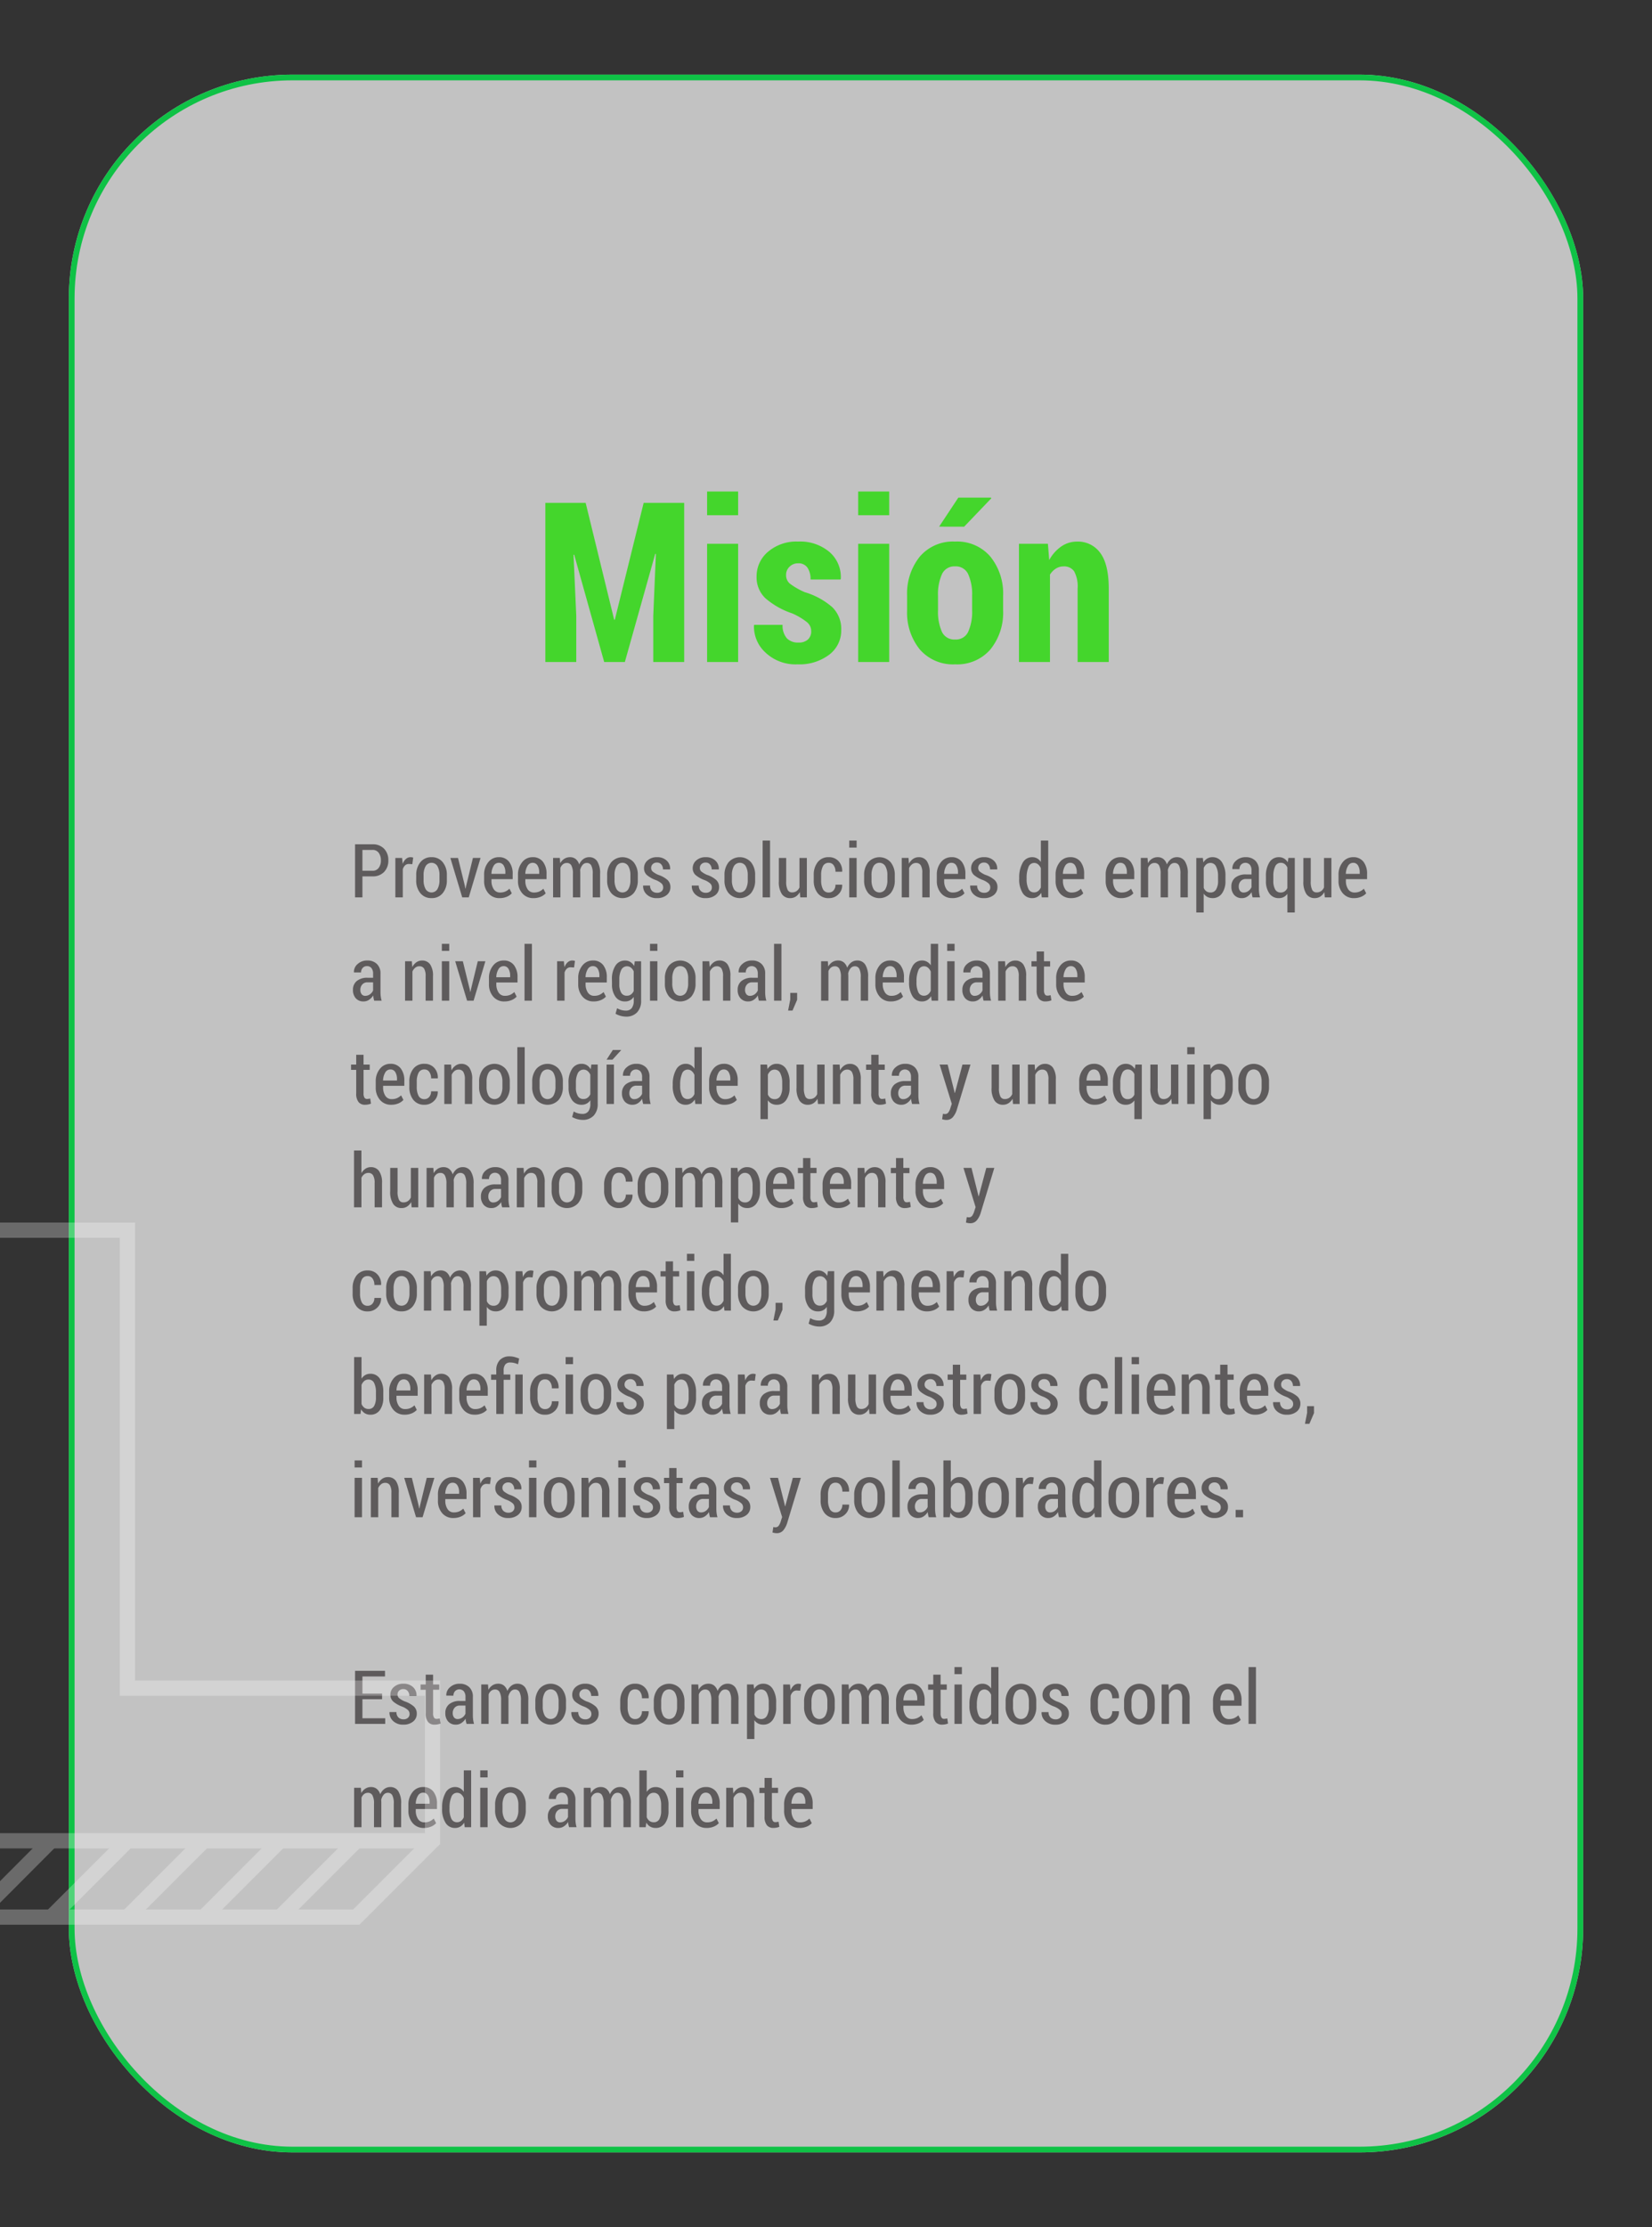 <svg xmlns="http://www.w3.org/2000/svg" xmlns:xlink="http://www.w3.org/1999/xlink" width="288" height="388" viewBox="0 0 288 388"><rect x="0" y="0" width="288" height="388" fill="#333333" stroke="none"/><defs><clipPath id="b"><rect width="288" height="388"/></clipPath></defs><g id="a" clip-path="url(#b)"><g transform="translate(-155 -1627.66)"><g transform="translate(167 1640.66)" fill="#fff" stroke="#00ff4e" stroke-width="1" opacity="0.7"><rect width="264" height="362" rx="39" stroke="none"/><rect x="0.5" y="0.5" width="263" height="361" rx="38.5" fill="none"/></g><path d="M-41.9-27.727l4.97,20.357h.114l5.027-20.357h7.065V0h-5.389V-8.055l.457-10.778-.114-.019L-35.068,0h-3.6L-43.9-18.7l-.114.019.476,10.626V0h-5.389V-27.727ZM-15.32,0h-5.408V-20.6h5.408Zm0-25.575h-5.408v-4.132h5.408ZM-2.58-5.389A2,2,0,0,0-3.266-6.9,11.54,11.54,0,0,0-5.894-8.474,13.856,13.856,0,0,1-10.55-11.1,5,5,0,0,1-12.1-14.911a5.561,5.561,0,0,1,1.99-4.294,7.6,7.6,0,0,1,5.265-1.781A7.879,7.879,0,0,1,.619-19.157,5.766,5.766,0,0,1,2.58-14.492l-.057.114H-2.695a3.527,3.527,0,0,0-.533-2.057A1.863,1.863,0,0,0-4.865-17.2a2.055,2.055,0,0,0-1.485.59,1.915,1.915,0,0,0-.609,1.428A1.913,1.913,0,0,0-6.351-13.7,12.274,12.274,0,0,0-3.7-12.168a12.833,12.833,0,0,1,4.8,2.618A5.28,5.28,0,0,1,2.656-5.58a5.267,5.267,0,0,1-2.095,4.3A8.546,8.546,0,0,1-4.942.4a7.617,7.617,0,0,1-5.637-2.076,6.129,6.129,0,0,1-1.98-4.685l.038-.114H-7.57a3.361,3.361,0,0,0,.762,2.361,2.7,2.7,0,0,0,2,.724,2.342,2.342,0,0,0,1.657-.533A1.908,1.908,0,0,0-2.58-5.389ZM11.016,0H5.608V-20.6h5.408Zm0-25.575H5.608v-4.132h5.408Zm3.123,14.016a10.244,10.244,0,0,1,2.2-6.789,7.579,7.579,0,0,1,6.16-2.637,7.607,7.607,0,0,1,6.17,2.637,10.215,10.215,0,0,1,2.209,6.789v2.552a10.16,10.16,0,0,1-2.209,6.8A7.623,7.623,0,0,1,22.518.4a7.639,7.639,0,0,1-6.179-2.609,10.189,10.189,0,0,1-2.2-6.8Zm5.389,2.544A8.6,8.6,0,0,0,20.2-5.277a2.374,2.374,0,0,0,2.323,1.354,2.345,2.345,0,0,0,2.276-1.364,8.506,8.506,0,0,0,.676-3.729V-11.57a8.529,8.529,0,0,0-.676-3.71A2.356,2.356,0,0,0,22.5-16.663,2.354,2.354,0,0,0,20.2-15.27a8.541,8.541,0,0,0-.676,3.7Zm3.542-19.626h5.694l.057.114L24.08-23.575l-4.361-.01ZM38.686-20.6l.229,2.837a6.866,6.866,0,0,1,2.1-2.371,4.791,4.791,0,0,1,2.752-.847A4.772,4.772,0,0,1,47.817-19q1.476,1.98,1.476,6.227V0H43.865V-12.792a5.526,5.526,0,0,0-.6-3,2.1,2.1,0,0,0-1.857-.867,2.465,2.465,0,0,0-1.333.381,3.249,3.249,0,0,0-1.028,1.048V0H33.639V-20.6Z" transform="translate(299 1743)" fill="#44d62c"/><path d="M2.184,10.344V14H.9V4.758H3.929a2.678,2.678,0,0,1,2.031.77A2.8,2.8,0,0,1,6.7,7.551,2.8,2.8,0,0,1,5.96,9.577a2.684,2.684,0,0,1-2.031.766Zm0-.978H3.929a1.281,1.281,0,0,0,1.1-.513,2.13,2.13,0,0,0,.375-1.29,2.194,2.194,0,0,0-.371-1.309,1.273,1.273,0,0,0-1.108-.519H2.184Zm8.7-1.149-.6-.032a.945.945,0,0,0-.663.241,1.527,1.527,0,0,0-.4.679V14H7.922V7.132H9.1l.1,1.035a2.183,2.183,0,0,1,.565-.854A1.183,1.183,0,0,1,10.563,7a1.582,1.582,0,0,1,.26.022.985.985,0,0,1,.209.054Zm.679,1.917a3.457,3.457,0,0,1,.714-2.247A2.383,2.383,0,0,1,14.231,7a2.389,2.389,0,0,1,1.955.879,3.444,3.444,0,0,1,.717,2.25v.876a3.439,3.439,0,0,1-.714,2.25,2.387,2.387,0,0,1-1.952.873,2.4,2.4,0,0,1-1.965-.873,3.439,3.439,0,0,1-.714-2.25ZM12.848,11a3.108,3.108,0,0,0,.343,1.546,1.2,1.2,0,0,0,2.079,0A3.085,3.085,0,0,0,15.615,11v-.878a3.074,3.074,0,0,0-.346-1.537,1.194,1.194,0,0,0-2.079,0,3.094,3.094,0,0,0-.343,1.54Zm7.179.932.108.533h.038l.108-.533,1.168-4.805h1.327L20.719,14H19.583L17.513,7.132h1.333Zm6.068,2.2a2.465,2.465,0,0,1-1.961-.851,3.207,3.207,0,0,1-.736-2.177v-1a3.382,3.382,0,0,1,.72-2.222A2.269,2.269,0,0,1,25.949,7a2.154,2.154,0,0,1,1.8.8,3.365,3.365,0,0,1,.628,2.142v.889H24.68v.273a2.58,2.58,0,0,0,.39,1.469,1.257,1.257,0,0,0,1.108.581,2.253,2.253,0,0,0,.914-.168,2.568,2.568,0,0,0,.724-.492l.406.8a2.4,2.4,0,0,1-.87.6A3.156,3.156,0,0,1,26.1,14.133Zm-.146-6.151a1.016,1.016,0,0,0-.9.546,2.854,2.854,0,0,0-.375,1.383H27.1V9.65a2.232,2.232,0,0,0-.292-1.2A.949.949,0,0,0,25.949,7.982ZM32,14.133a2.465,2.465,0,0,1-1.961-.851,3.207,3.207,0,0,1-.736-2.177v-1a3.382,3.382,0,0,1,.72-2.222A2.269,2.269,0,0,1,31.853,7a2.154,2.154,0,0,1,1.8.8,3.365,3.365,0,0,1,.628,2.142v.889H30.583v.273a2.58,2.58,0,0,0,.39,1.469,1.257,1.257,0,0,0,1.108.581A2.253,2.253,0,0,0,33,12.988a2.568,2.568,0,0,0,.724-.492l.406.8a2.4,2.4,0,0,1-.87.6A3.156,3.156,0,0,1,32,14.133Zm-.146-6.151a1.016,1.016,0,0,0-.9.546,2.854,2.854,0,0,0-.375,1.383H33V9.65a2.232,2.232,0,0,0-.292-1.2A.949.949,0,0,0,31.853,7.982Zm4.742-.851.07.933a2.117,2.117,0,0,1,.711-.784A1.832,1.832,0,0,1,38.384,7a1.54,1.54,0,0,1,.971.314,1.919,1.919,0,0,1,.616.955,2.334,2.334,0,0,1,.711-.933A1.7,1.7,0,0,1,41.736,7a1.6,1.6,0,0,1,1.381.72,3.847,3.847,0,0,1,.5,2.193V14H42.333V9.912a3.024,3.024,0,0,0-.26-1.479.845.845,0,0,0-.768-.425.94.94,0,0,0-.733.333,2.029,2.029,0,0,0-.428.885q-.006-.051.006.162t.013.308V14H38.879V9.912a2.973,2.973,0,0,0-.267-1.463.853.853,0,0,0-.774-.441,1.083,1.083,0,0,0-.692.225,1.461,1.461,0,0,0-.444.625V14H35.42V7.132Zm8.252,3a3.457,3.457,0,0,1,.714-2.247,2.614,2.614,0,0,1,3.913,0,3.444,3.444,0,0,1,.717,2.25v.876a3.439,3.439,0,0,1-.714,2.25,2.633,2.633,0,0,1-3.917,0,3.439,3.439,0,0,1-.714-2.25ZM46.135,11a3.108,3.108,0,0,0,.343,1.546,1.2,1.2,0,0,0,2.079,0A3.085,3.085,0,0,0,48.9,11v-.878a3.074,3.074,0,0,0-.346-1.537,1.194,1.194,0,0,0-2.079,0,3.094,3.094,0,0,0-.343,1.54Zm8.48,1.275a.943.943,0,0,0-.263-.676A3.349,3.349,0,0,0,53.358,11a5.1,5.1,0,0,1-1.571-.879,1.562,1.562,0,0,1-.511-1.209A1.739,1.739,0,0,1,51.9,7.56,2.379,2.379,0,0,1,53.542,7a2.344,2.344,0,0,1,1.688.6,1.9,1.9,0,0,1,.6,1.495l-.013.038H54.583a1.322,1.322,0,0,0-.276-.841.918.918,0,0,0-.765-.352,1.01,1.01,0,0,0-.752.273.883.883,0,0,0-.27.641.834.834,0,0,0,.232.622,4.167,4.167,0,0,0,1,.6,4.635,4.635,0,0,1,1.6.879,1.652,1.652,0,0,1,.524,1.26,1.709,1.709,0,0,1-.647,1.384,2.59,2.59,0,0,1-1.7.533,2.439,2.439,0,0,1-1.79-.644,1.943,1.943,0,0,1-.622-1.508l.013-.038h1.2a1.274,1.274,0,0,0,.368.962,1.258,1.258,0,0,0,.851.3,1.122,1.122,0,0,0,.784-.257A.856.856,0,0,0,54.615,12.28Zm8.487,0a.943.943,0,0,0-.263-.676A3.349,3.349,0,0,0,61.845,11a5.1,5.1,0,0,1-1.571-.879,1.562,1.562,0,0,1-.511-1.209,1.739,1.739,0,0,1,.625-1.349A2.379,2.379,0,0,1,62.029,7a2.344,2.344,0,0,1,1.688.6,1.9,1.9,0,0,1,.6,1.495l-.013.038H63.07a1.322,1.322,0,0,0-.276-.841.918.918,0,0,0-.765-.352,1.01,1.01,0,0,0-.752.273.883.883,0,0,0-.27.641.834.834,0,0,0,.232.622,4.167,4.167,0,0,0,1,.6,4.635,4.635,0,0,1,1.6.879,1.652,1.652,0,0,1,.524,1.26,1.709,1.709,0,0,1-.647,1.384,2.59,2.59,0,0,1-1.7.533,2.439,2.439,0,0,1-1.79-.644,1.943,1.943,0,0,1-.622-1.508l.013-.038h1.2a1.274,1.274,0,0,0,.368.962,1.258,1.258,0,0,0,.851.3,1.122,1.122,0,0,0,.784-.257A.856.856,0,0,0,63.1,12.28Zm2.2-2.146a3.457,3.457,0,0,1,.714-2.247,2.614,2.614,0,0,1,3.913,0,3.444,3.444,0,0,1,.717,2.25v.876a3.439,3.439,0,0,1-.714,2.25,2.633,2.633,0,0,1-3.917,0,3.439,3.439,0,0,1-.714-2.25ZM66.593,11a3.108,3.108,0,0,0,.343,1.546,1.2,1.2,0,0,0,2.079,0A3.085,3.085,0,0,0,69.361,11v-.878a3.074,3.074,0,0,0-.346-1.537,1.194,1.194,0,0,0-2.079,0,3.094,3.094,0,0,0-.343,1.54Zm6.652,3H71.957V4.1h1.289Zm5.186-.92a2.062,2.062,0,0,1-.7.781,1.77,1.77,0,0,1-.978.273,1.694,1.694,0,0,1-1.454-.717,3.82,3.82,0,0,1-.521-2.228V7.132h1.282V11.2a3.228,3.228,0,0,0,.251,1.495.813.813,0,0,0,.752.441,1.365,1.365,0,0,0,.8-.222,1.529,1.529,0,0,0,.511-.635V7.132h1.289V14H78.514Zm5.078.076a1.045,1.045,0,0,0,.813-.371,1.44,1.44,0,0,0,.33-.993h1.155l.013.038a2.117,2.117,0,0,1-.657,1.638,2.279,2.279,0,0,1-1.654.667,2.349,2.349,0,0,1-1.965-.87,3.48,3.48,0,0,1-.682-2.215V10.1a3.507,3.507,0,0,1,.682-2.222A2.335,2.335,0,0,1,83.5,7a2.211,2.211,0,0,1,1.692.7,2.462,2.462,0,0,1,.632,1.8l-.019.038H84.652a1.864,1.864,0,0,0-.314-1.123.983.983,0,0,0-.835-.432,1.08,1.08,0,0,0-1.044.6,3.3,3.3,0,0,0-.308,1.514v.948a3.288,3.288,0,0,0,.308,1.521A1.087,1.087,0,0,0,83.51,13.156ZM88.34,14H87.052V7.132H88.34Zm0-8.671H87.052V4.1H88.34Zm1.308,4.805a3.457,3.457,0,0,1,.714-2.247,2.614,2.614,0,0,1,3.913,0,3.444,3.444,0,0,1,.717,2.25v.876a3.439,3.439,0,0,1-.714,2.25,2.633,2.633,0,0,1-3.917,0,3.439,3.439,0,0,1-.714-2.25ZM90.937,11a3.108,3.108,0,0,0,.343,1.546,1.2,1.2,0,0,0,2.079,0A3.085,3.085,0,0,0,93.7,11v-.878a3.074,3.074,0,0,0-.346-1.537,1.194,1.194,0,0,0-2.079,0,3.094,3.094,0,0,0-.343,1.54Zm6.449-3.873.07,1.016a2.3,2.3,0,0,1,.724-.841,1.705,1.705,0,0,1,.99-.3,1.655,1.655,0,0,1,1.4.667,3.449,3.449,0,0,1,.5,2.069V14H99.785V9.753A2.476,2.476,0,0,0,99.512,8.4a.937.937,0,0,0-.825-.394,1.085,1.085,0,0,0-.7.244,1.769,1.769,0,0,0-.5.663V14H96.205V7.132Zm7.63,7a2.465,2.465,0,0,1-1.961-.851,3.207,3.207,0,0,1-.736-2.177v-1a3.382,3.382,0,0,1,.72-2.222A2.269,2.269,0,0,1,104.87,7a2.154,2.154,0,0,1,1.8.8,3.365,3.365,0,0,1,.628,2.142v.889H103.6v.273a2.58,2.58,0,0,0,.39,1.469,1.257,1.257,0,0,0,1.108.581,2.253,2.253,0,0,0,.914-.168,2.568,2.568,0,0,0,.724-.492l.406.8a2.4,2.4,0,0,1-.87.6A3.156,3.156,0,0,1,105.016,14.133Zm-.146-6.151a1.016,1.016,0,0,0-.9.546,2.854,2.854,0,0,0-.375,1.383h2.418V9.65a2.232,2.232,0,0,0-.292-1.2A.949.949,0,0,0,104.87,7.982Zm6.767,4.3a.943.943,0,0,0-.263-.676,3.349,3.349,0,0,0-.993-.606,5.1,5.1,0,0,1-1.571-.879,1.562,1.562,0,0,1-.511-1.209,1.739,1.739,0,0,1,.625-1.349A2.379,2.379,0,0,1,110.563,7a2.344,2.344,0,0,1,1.688.6,1.9,1.9,0,0,1,.6,1.495l-.013.038H111.6a1.322,1.322,0,0,0-.276-.841.918.918,0,0,0-.765-.352,1.01,1.01,0,0,0-.752.273.883.883,0,0,0-.27.641.834.834,0,0,0,.232.622,4.166,4.166,0,0,0,1,.6,4.635,4.635,0,0,1,1.6.879,1.652,1.652,0,0,1,.524,1.26,1.709,1.709,0,0,1-.647,1.384,2.59,2.59,0,0,1-1.7.533,2.439,2.439,0,0,1-1.79-.644,1.943,1.943,0,0,1-.622-1.508l.013-.038h1.2a1.274,1.274,0,0,0,.368.962,1.258,1.258,0,0,0,.851.3,1.122,1.122,0,0,0,.784-.257A.856.856,0,0,0,111.636,12.28Zm5.046-1.631A5.145,5.145,0,0,1,117.276,8a1.852,1.852,0,0,1,1.673-1,1.7,1.7,0,0,1,.86.216,1.954,1.954,0,0,1,.651.622V4.1h1.282V14h-1.124l-.1-.787a1.946,1.946,0,0,1-.67.686,1.754,1.754,0,0,1-.911.235,1.879,1.879,0,0,1-1.666-.914,4.422,4.422,0,0,1-.594-2.437Zm1.289.133a3.956,3.956,0,0,0,.311,1.72,1.031,1.031,0,0,0,.984.635,1.132,1.132,0,0,0,.714-.229,1.629,1.629,0,0,0,.479-.641V8.928a1.783,1.783,0,0,0-.479-.673,1.057,1.057,0,0,0-.7-.248,1.045,1.045,0,0,0-.99.73,4.847,4.847,0,0,0-.317,1.911Zm7.75,3.352a2.465,2.465,0,0,1-1.961-.851,3.207,3.207,0,0,1-.736-2.177v-1a3.382,3.382,0,0,1,.72-2.222A2.269,2.269,0,0,1,125.576,7a2.154,2.154,0,0,1,1.8.8A3.365,3.365,0,0,1,128,9.944v.889h-3.694v.273a2.58,2.58,0,0,0,.39,1.469,1.257,1.257,0,0,0,1.108.581,2.253,2.253,0,0,0,.914-.168,2.568,2.568,0,0,0,.724-.492l.406.8a2.4,2.4,0,0,1-.87.6A3.156,3.156,0,0,1,125.722,14.133Zm-.146-6.151a1.016,1.016,0,0,0-.9.546,2.854,2.854,0,0,0-.375,1.383h2.418V9.65a2.232,2.232,0,0,0-.292-1.2A.949.949,0,0,0,125.576,7.982Zm8.88,6.151a2.465,2.465,0,0,1-1.961-.851,3.207,3.207,0,0,1-.736-2.177v-1a3.382,3.382,0,0,1,.72-2.222A2.269,2.269,0,0,1,134.31,7a2.154,2.154,0,0,1,1.8.8,3.365,3.365,0,0,1,.628,2.142v.889h-3.694v.273a2.58,2.58,0,0,0,.39,1.469,1.257,1.257,0,0,0,1.108.581,2.253,2.253,0,0,0,.914-.168,2.568,2.568,0,0,0,.724-.492l.406.8a2.4,2.4,0,0,1-.87.6A3.156,3.156,0,0,1,134.456,14.133Zm-.146-6.151a1.016,1.016,0,0,0-.9.546,2.854,2.854,0,0,0-.375,1.383h2.418V9.65a2.232,2.232,0,0,0-.292-1.2A.949.949,0,0,0,134.31,7.982Zm4.742-.851.07.933a2.117,2.117,0,0,1,.711-.784A1.832,1.832,0,0,1,140.842,7a1.54,1.54,0,0,1,.971.314,1.919,1.919,0,0,1,.616.955,2.334,2.334,0,0,1,.711-.933A1.7,1.7,0,0,1,144.193,7a1.6,1.6,0,0,1,1.381.72,3.847,3.847,0,0,1,.5,2.193V14H144.79V9.912a3.024,3.024,0,0,0-.26-1.479.845.845,0,0,0-.768-.425.94.94,0,0,0-.733.333,2.029,2.029,0,0,0-.428.885q-.006-.051.006.162t.013.308V14h-1.282V9.912a2.973,2.973,0,0,0-.267-1.463.853.853,0,0,0-.774-.441,1.083,1.083,0,0,0-.692.225,1.461,1.461,0,0,0-.444.625V14h-1.282V7.132Zm13.584,4.005a3.617,3.617,0,0,1-.6,2.177,1.935,1.935,0,0,1-1.657.819,1.9,1.9,0,0,1-.882-.2,1.843,1.843,0,0,1-.654-.578v3.282h-1.289V7.132h1.149l.083.787a2.018,2.018,0,0,1,.667-.676A1.731,1.731,0,0,1,150.37,7a1.893,1.893,0,0,1,1.669.9,4.261,4.261,0,0,1,.6,2.387Zm-1.289-.844a3.551,3.551,0,0,0-.333-1.647,1.065,1.065,0,0,0-.993-.638,1.089,1.089,0,0,0-.7.235,1.654,1.654,0,0,0-.47.641v3.472a1.4,1.4,0,0,0,.463.594,1.212,1.212,0,0,0,.717.206,1.077,1.077,0,0,0,.993-.555,2.866,2.866,0,0,0,.327-1.463ZM157.371,14q-.07-.235-.114-.46a3.287,3.287,0,0,1-.057-.454,2.451,2.451,0,0,1-.717.755,1.673,1.673,0,0,1-.958.292,1.734,1.734,0,0,1-1.362-.549,2.12,2.12,0,0,1-.492-1.469,1.909,1.909,0,0,1,.67-1.546,2.846,2.846,0,0,1,1.882-.562h.958v-.7a1.525,1.525,0,0,0-.279-.975,1.057,1.057,0,0,0-1.539-.035,1.138,1.138,0,0,0-.282.788l-1.225-.006-.019-.038a1.785,1.785,0,0,1,.635-1.416A2.424,2.424,0,0,1,156.19,7a2.294,2.294,0,0,1,1.647.6,2.247,2.247,0,0,1,.632,1.711V12.5a6.063,6.063,0,0,0,.048.771,4.442,4.442,0,0,0,.156.727Zm-1.555-.844a1.373,1.373,0,0,0,.822-.268,1.581,1.581,0,0,0,.543-.67v-1.41H156.2a1.145,1.145,0,0,0-.917.38,1.374,1.374,0,0,0-.327.929,1.2,1.2,0,0,0,.222.753A.755.755,0,0,0,155.816,13.156Zm3.878-2.863a4.261,4.261,0,0,1,.6-2.387A1.893,1.893,0,0,1,161.96,7a1.7,1.7,0,0,1,.885.229,2.035,2.035,0,0,1,.663.66l.1-.762h1.117v9.509h-1.289V13.384a1.863,1.863,0,0,1-.641.559,1.8,1.8,0,0,1-.838.19,1.939,1.939,0,0,1-1.666-.819,3.631,3.631,0,0,1-.594-2.177Zm1.289.844a2.982,2.982,0,0,0,.311,1.466,1.048,1.048,0,0,0,.984.552,1.15,1.15,0,0,0,.686-.2,1.506,1.506,0,0,0,.47-.579V8.8a1.582,1.582,0,0,0-.463-.6,1.082,1.082,0,0,0-.679-.22,1.043,1.043,0,0,0-.99.641,3.764,3.764,0,0,0-.317,1.667Zm8.893,1.942a2.062,2.062,0,0,1-.7.781,1.77,1.77,0,0,1-.978.273,1.694,1.694,0,0,1-1.454-.717,3.82,3.82,0,0,1-.521-2.228V7.132h1.282V11.2a3.228,3.228,0,0,0,.251,1.495.813.813,0,0,0,.752.441,1.365,1.365,0,0,0,.8-.222,1.529,1.529,0,0,0,.511-.635V7.132h1.289V14h-1.149Zm5.173,1.054a2.465,2.465,0,0,1-1.961-.851,3.207,3.207,0,0,1-.736-2.177v-1a3.382,3.382,0,0,1,.72-2.222A2.269,2.269,0,0,1,174.9,7a2.154,2.154,0,0,1,1.8.8,3.365,3.365,0,0,1,.628,2.142v.889h-3.694v.273a2.58,2.58,0,0,0,.39,1.469,1.257,1.257,0,0,0,1.108.581,2.253,2.253,0,0,0,.914-.168,2.568,2.568,0,0,0,.724-.492l.406.8a2.4,2.4,0,0,1-.87.6A3.156,3.156,0,0,1,175.049,14.133ZM174.9,7.982a1.016,1.016,0,0,0-.9.546,2.854,2.854,0,0,0-.375,1.383h2.418V9.65a2.232,2.232,0,0,0-.292-1.2A.949.949,0,0,0,174.9,7.982ZM4.234,32q-.07-.235-.114-.46a3.285,3.285,0,0,1-.057-.454,2.451,2.451,0,0,1-.717.755,1.673,1.673,0,0,1-.958.292,1.734,1.734,0,0,1-1.362-.549,2.12,2.12,0,0,1-.492-1.469,1.909,1.909,0,0,1,.67-1.546,2.846,2.846,0,0,1,1.882-.562h.958v-.7a1.525,1.525,0,0,0-.279-.975.956.956,0,0,0-.793-.35.953.953,0,0,0-.746.315,1.138,1.138,0,0,0-.282.788L.717,27.08.7,27.042a1.785,1.785,0,0,1,.635-1.416A2.424,2.424,0,0,1,3.053,25a2.294,2.294,0,0,1,1.647.6,2.247,2.247,0,0,1,.632,1.711V30.5a6.063,6.063,0,0,0,.048.771A4.442,4.442,0,0,0,5.535,32Zm-1.555-.844a1.373,1.373,0,0,0,.822-.268,1.581,1.581,0,0,0,.543-.67v-1.41H3.066a1.145,1.145,0,0,0-.917.38,1.374,1.374,0,0,0-.327.929,1.2,1.2,0,0,0,.222.753A.755.755,0,0,0,2.679,31.156ZM10.8,25.132l.07,1.016a2.3,2.3,0,0,1,.724-.841,1.705,1.705,0,0,1,.99-.3,1.655,1.655,0,0,1,1.4.667,3.449,3.449,0,0,1,.5,2.069V32H13.2V27.753a2.476,2.476,0,0,0-.273-1.352.937.937,0,0,0-.825-.394,1.085,1.085,0,0,0-.7.244,1.769,1.769,0,0,0-.5.663V32H9.617V25.132ZM17.316,32H16.028V25.132h1.289Zm0-8.671H16.028V22.1h1.289Zm3.555,6.608.108.533h.038l.108-.533,1.168-4.805H23.62L21.563,32H20.427l-2.069-6.868H19.69Zm6.068,2.2a2.465,2.465,0,0,1-1.961-.851,3.207,3.207,0,0,1-.736-2.177v-1a3.382,3.382,0,0,1,.72-2.222A2.269,2.269,0,0,1,26.793,25a2.154,2.154,0,0,1,1.8.8,3.365,3.365,0,0,1,.628,2.142v.889H25.524v.273a2.58,2.58,0,0,0,.39,1.469,1.257,1.257,0,0,0,1.108.581,2.253,2.253,0,0,0,.914-.168,2.568,2.568,0,0,0,.724-.492l.406.8a2.4,2.4,0,0,1-.87.6A3.156,3.156,0,0,1,26.939,32.133Zm-.146-6.151a1.016,1.016,0,0,0-.9.546,2.854,2.854,0,0,0-.375,1.383h2.418V27.65a2.232,2.232,0,0,0-.292-1.2A.949.949,0,0,0,26.793,25.982ZM31.732,32H30.443V22.1h1.289Zm7.351-5.783-.6-.032a.945.945,0,0,0-.663.241,1.527,1.527,0,0,0-.4.679V32H36.125V25.132H37.3l.1,1.035a2.183,2.183,0,0,1,.565-.854A1.182,1.182,0,0,1,38.765,25a1.582,1.582,0,0,1,.26.022.985.985,0,0,1,.209.054ZM42.5,32.133a2.465,2.465,0,0,1-1.961-.851,3.207,3.207,0,0,1-.736-2.177v-1a3.382,3.382,0,0,1,.72-2.222A2.269,2.269,0,0,1,42.358,25a2.154,2.154,0,0,1,1.8.8,3.365,3.365,0,0,1,.628,2.142v.889H41.088v.273a2.58,2.58,0,0,0,.39,1.469,1.257,1.257,0,0,0,1.108.581,2.253,2.253,0,0,0,.914-.168,2.568,2.568,0,0,0,.724-.492l.406.8a2.4,2.4,0,0,1-.87.6A3.156,3.156,0,0,1,42.5,32.133Zm-.146-6.151a1.016,1.016,0,0,0-.9.546,2.854,2.854,0,0,0-.375,1.383h2.418V27.65a2.232,2.232,0,0,0-.292-1.2A.949.949,0,0,0,42.358,25.982Zm3.326,2.311a4.212,4.212,0,0,1,.606-2.384,1.92,1.92,0,0,1,1.685-.9,1.7,1.7,0,0,1,.914.244,2.066,2.066,0,0,1,.673.708l.1-.825h1.111v6.836a2.885,2.885,0,0,1-.7,2.063,2.563,2.563,0,0,1-1.958.743,3.822,3.822,0,0,1-1.8-.5l.273-.965a2.932,2.932,0,0,0,1.517.419,1.223,1.223,0,0,0,1.044-.451,2.171,2.171,0,0,0,.34-1.32V31.34a1.745,1.745,0,0,1-1.517.793,1.961,1.961,0,0,1-1.676-.822,3.592,3.592,0,0,1-.6-2.174Zm1.289.844a2.878,2.878,0,0,0,.317,1.457,1.072,1.072,0,0,0,1,.543A1.177,1.177,0,0,0,49,30.921a1.546,1.546,0,0,0,.479-.609V26.89A1.8,1.8,0,0,0,49,26.246a1.118,1.118,0,0,0-1.7.4,3.606,3.606,0,0,0-.327,1.65ZM53.606,32H52.317V25.132h1.289Zm0-8.671H52.317V22.1h1.289Zm1.308,4.805a3.457,3.457,0,0,1,.714-2.247,2.614,2.614,0,0,1,3.913,0,3.444,3.444,0,0,1,.717,2.25v.876a3.439,3.439,0,0,1-.714,2.25,2.633,2.633,0,0,1-3.917,0,3.439,3.439,0,0,1-.714-2.25ZM56.2,29a3.108,3.108,0,0,0,.343,1.546,1.2,1.2,0,0,0,2.079,0A3.085,3.085,0,0,0,58.97,29v-.878a3.074,3.074,0,0,0-.346-1.537,1.194,1.194,0,0,0-2.079,0,3.094,3.094,0,0,0-.343,1.54Zm6.449-3.873.07,1.016a2.3,2.3,0,0,1,.724-.841,1.705,1.705,0,0,1,.99-.3,1.655,1.655,0,0,1,1.4.667,3.449,3.449,0,0,1,.5,2.069V32H65.051V27.753a2.476,2.476,0,0,0-.273-1.352.937.937,0,0,0-.825-.394,1.085,1.085,0,0,0-.7.244,1.769,1.769,0,0,0-.5.663V32H61.471V25.132ZM71.3,32q-.07-.235-.114-.46a3.284,3.284,0,0,1-.057-.454,2.451,2.451,0,0,1-.717.755,1.673,1.673,0,0,1-.958.292,1.734,1.734,0,0,1-1.362-.549,2.12,2.12,0,0,1-.492-1.469,1.909,1.909,0,0,1,.67-1.546,2.846,2.846,0,0,1,1.882-.562h.958v-.7a1.525,1.525,0,0,0-.279-.975,1.057,1.057,0,0,0-1.539-.035,1.138,1.138,0,0,0-.282.788L67.78,27.08l-.019-.038a1.785,1.785,0,0,1,.635-1.416A2.424,2.424,0,0,1,70.116,25a2.294,2.294,0,0,1,1.647.6,2.247,2.247,0,0,1,.632,1.711V30.5a6.063,6.063,0,0,0,.048.771A4.443,4.443,0,0,0,72.6,32Zm-1.555-.844a1.373,1.373,0,0,0,.822-.268,1.581,1.581,0,0,0,.543-.67v-1.41h-.978a1.145,1.145,0,0,0-.917.38,1.374,1.374,0,0,0-.327.929,1.2,1.2,0,0,0,.222.753A.755.755,0,0,0,69.742,31.156ZM75.232,32H73.944V22.1h1.289Zm2.736-.152-.806,1.873h-.768l.375-1.917V30.642h1.2Zm5.351-6.716.07.933a2.117,2.117,0,0,1,.711-.784A1.832,1.832,0,0,1,85.109,25a1.54,1.54,0,0,1,.971.314,1.919,1.919,0,0,1,.616.955,2.334,2.334,0,0,1,.711-.933A1.7,1.7,0,0,1,88.461,25a1.6,1.6,0,0,1,1.381.72,3.847,3.847,0,0,1,.5,2.193V32H89.058V27.912a3.024,3.024,0,0,0-.26-1.479.845.845,0,0,0-.768-.425.94.94,0,0,0-.733.333,2.029,2.029,0,0,0-.428.885q-.006-.051.006.162t.013.308V32H85.6V27.912a2.973,2.973,0,0,0-.267-1.463.853.853,0,0,0-.774-.441,1.083,1.083,0,0,0-.692.225,1.461,1.461,0,0,0-.444.625V32H82.145V25.132Zm10.988,7a2.465,2.465,0,0,1-1.961-.851,3.207,3.207,0,0,1-.736-2.177v-1a3.382,3.382,0,0,1,.72-2.222A2.269,2.269,0,0,1,94.161,25a2.154,2.154,0,0,1,1.8.8,3.365,3.365,0,0,1,.628,2.142v.889H92.892v.273a2.58,2.58,0,0,0,.39,1.469,1.257,1.257,0,0,0,1.108.581,2.253,2.253,0,0,0,.914-.168,2.568,2.568,0,0,0,.724-.492l.406.8a2.4,2.4,0,0,1-.87.6A3.156,3.156,0,0,1,94.307,32.133Zm-.146-6.151a1.016,1.016,0,0,0-.9.546,2.854,2.854,0,0,0-.375,1.383H95.31V27.65a2.232,2.232,0,0,0-.292-1.2A.949.949,0,0,0,94.161,25.982Zm3.326,2.666A5.145,5.145,0,0,1,98.081,26a1.852,1.852,0,0,1,1.673-1,1.7,1.7,0,0,1,.86.216,1.954,1.954,0,0,1,.651.622V22.1h1.282V32h-1.124l-.1-.787a1.946,1.946,0,0,1-.67.686,1.754,1.754,0,0,1-.911.235,1.879,1.879,0,0,1-1.666-.914,4.422,4.422,0,0,1-.594-2.437Zm1.289.133a3.956,3.956,0,0,0,.311,1.72,1.031,1.031,0,0,0,.984.635,1.132,1.132,0,0,0,.714-.229,1.629,1.629,0,0,0,.479-.641V26.928a1.783,1.783,0,0,0-.479-.673,1.057,1.057,0,0,0-.7-.248,1.045,1.045,0,0,0-.99.73,4.847,4.847,0,0,0-.317,1.911ZM105.416,32h-1.289V25.132h1.289Zm0-8.671h-1.289V22.1h1.289ZM110.475,32q-.07-.235-.114-.46a3.284,3.284,0,0,1-.057-.454,2.451,2.451,0,0,1-.717.755,1.673,1.673,0,0,1-.958.292,1.734,1.734,0,0,1-1.362-.549,2.12,2.12,0,0,1-.492-1.469,1.909,1.909,0,0,1,.67-1.546,2.846,2.846,0,0,1,1.882-.562h.958v-.7a1.525,1.525,0,0,0-.279-.975,1.057,1.057,0,0,0-1.539-.035,1.138,1.138,0,0,0-.282.788l-1.225-.006-.019-.038a1.785,1.785,0,0,1,.635-1.416,2.424,2.424,0,0,1,1.72-.621,2.294,2.294,0,0,1,1.647.6,2.247,2.247,0,0,1,.632,1.711V30.5a6.063,6.063,0,0,0,.048.771,4.443,4.443,0,0,0,.156.727Zm-1.555-.844a1.373,1.373,0,0,0,.822-.268,1.581,1.581,0,0,0,.543-.67v-1.41h-.978a1.145,1.145,0,0,0-.917.38,1.374,1.374,0,0,0-.327.929,1.2,1.2,0,0,0,.222.753A.755.755,0,0,0,108.919,31.156Zm5.288-6.024.07,1.016a2.3,2.3,0,0,1,.724-.841,1.705,1.705,0,0,1,.99-.3,1.655,1.655,0,0,1,1.4.667,3.449,3.449,0,0,1,.5,2.069V32h-1.289V27.753a2.476,2.476,0,0,0-.273-1.352.937.937,0,0,0-.825-.394,1.085,1.085,0,0,0-.7.244,1.769,1.769,0,0,0-.5.663V32h-1.289V25.132ZM121,23.424v1.708h1.073v.92H121V30.14a1.363,1.363,0,0,0,.159.759.484.484,0,0,0,.413.225,1.955,1.955,0,0,0,.282-.019q.13-.019.308-.057l.133.889a2.631,2.631,0,0,1-.486.143,2.826,2.826,0,0,1-.555.054,1.4,1.4,0,0,1-1.133-.479,2.33,2.33,0,0,1-.4-1.514V26.052h-.9v-.92h.9V23.424Zm4.824,8.709a2.465,2.465,0,0,1-1.961-.851,3.207,3.207,0,0,1-.736-2.177v-1a3.382,3.382,0,0,1,.72-2.222A2.269,2.269,0,0,1,125.677,25a2.154,2.154,0,0,1,1.8.8,3.365,3.365,0,0,1,.628,2.142v.889h-3.694v.273a2.58,2.58,0,0,0,.39,1.469,1.257,1.257,0,0,0,1.108.581,2.253,2.253,0,0,0,.914-.168,2.568,2.568,0,0,0,.724-.492l.406.8a2.4,2.4,0,0,1-.87.6A3.156,3.156,0,0,1,125.823,32.133Zm-.146-6.151a1.016,1.016,0,0,0-.9.546,2.854,2.854,0,0,0-.375,1.383h2.418V27.65a2.232,2.232,0,0,0-.292-1.2A.949.949,0,0,0,125.677,25.982ZM2.38,41.424v1.708H3.453v.92H2.38V48.14a1.363,1.363,0,0,0,.159.759.484.484,0,0,0,.413.225,1.955,1.955,0,0,0,.282-.019q.13-.019.308-.057l.133.889a2.631,2.631,0,0,1-.486.143,2.826,2.826,0,0,1-.555.054A1.4,1.4,0,0,1,1.5,49.654a2.33,2.33,0,0,1-.4-1.514V44.052H.2v-.92h.9V41.424ZM7.2,50.133a2.465,2.465,0,0,1-1.961-.851,3.207,3.207,0,0,1-.736-2.177v-1a3.382,3.382,0,0,1,.72-2.222A2.269,2.269,0,0,1,7.059,43a2.154,2.154,0,0,1,1.8.8,3.365,3.365,0,0,1,.628,2.142v.889H5.789v.273a2.58,2.58,0,0,0,.39,1.469,1.257,1.257,0,0,0,1.108.581,2.253,2.253,0,0,0,.914-.168,2.568,2.568,0,0,0,.724-.492l.406.8a2.4,2.4,0,0,1-.87.6A3.156,3.156,0,0,1,7.2,50.133Zm-.146-6.151a1.016,1.016,0,0,0-.9.546,2.854,2.854,0,0,0-.375,1.383H8.208V45.65a2.232,2.232,0,0,0-.292-1.2A.949.949,0,0,0,7.059,43.982Zm5.954,5.173a1.045,1.045,0,0,0,.813-.371,1.44,1.44,0,0,0,.33-.993h1.155l.013.038a2.117,2.117,0,0,1-.657,1.638,2.279,2.279,0,0,1-1.654.667,2.349,2.349,0,0,1-1.965-.87,3.48,3.48,0,0,1-.682-2.215V46.1a3.507,3.507,0,0,1,.682-2.222A2.335,2.335,0,0,1,13.006,43a2.211,2.211,0,0,1,1.692.7,2.462,2.462,0,0,1,.632,1.8l-.019.038H14.155a1.864,1.864,0,0,0-.314-1.123.983.983,0,0,0-.835-.432,1.08,1.08,0,0,0-1.044.6,3.3,3.3,0,0,0-.308,1.514v.948a3.288,3.288,0,0,0,.308,1.521A1.087,1.087,0,0,0,13.013,49.156Zm4.627-6.024.07,1.016a2.3,2.3,0,0,1,.724-.841,1.705,1.705,0,0,1,.99-.3,1.655,1.655,0,0,1,1.4.667,3.449,3.449,0,0,1,.5,2.069V50H20.04V45.753a2.476,2.476,0,0,0-.273-1.352.937.937,0,0,0-.825-.394,1.085,1.085,0,0,0-.7.244,1.769,1.769,0,0,0-.5.663V50H16.459V43.132Zm4.894,3a3.457,3.457,0,0,1,.714-2.247,2.614,2.614,0,0,1,3.913,0,3.444,3.444,0,0,1,.717,2.25v.876a3.439,3.439,0,0,1-.714,2.25,2.633,2.633,0,0,1-3.917,0,3.439,3.439,0,0,1-.714-2.25ZM23.823,47a3.108,3.108,0,0,0,.343,1.546,1.2,1.2,0,0,0,2.079,0A3.085,3.085,0,0,0,26.59,47v-.878a3.074,3.074,0,0,0-.346-1.537,1.194,1.194,0,0,0-2.079,0,3.094,3.094,0,0,0-.343,1.54Zm6.652,3H29.187V40.1h1.289Zm1.308-3.866a3.457,3.457,0,0,1,.714-2.247,2.614,2.614,0,0,1,3.913,0,3.444,3.444,0,0,1,.717,2.25v.876a3.439,3.439,0,0,1-.714,2.25,2.633,2.633,0,0,1-3.917,0,3.439,3.439,0,0,1-.714-2.25ZM33.071,47a3.108,3.108,0,0,0,.343,1.546,1.2,1.2,0,0,0,2.079,0A3.085,3.085,0,0,0,35.839,47v-.878a3.074,3.074,0,0,0-.346-1.537,1.194,1.194,0,0,0-2.079,0,3.094,3.094,0,0,0-.343,1.54Zm5.04-.712a4.212,4.212,0,0,1,.606-2.384A1.92,1.92,0,0,1,40.4,43a1.7,1.7,0,0,1,.914.244,2.066,2.066,0,0,1,.673.708l.1-.825H43.2v6.836a2.885,2.885,0,0,1-.7,2.063,2.563,2.563,0,0,1-1.958.743,3.822,3.822,0,0,1-1.8-.5l.273-.965a2.932,2.932,0,0,0,1.517.419,1.223,1.223,0,0,0,1.044-.451,2.171,2.171,0,0,0,.34-1.32V49.34a1.745,1.745,0,0,1-1.517.793,1.961,1.961,0,0,1-1.676-.822,3.592,3.592,0,0,1-.6-2.174Zm1.289.844a2.878,2.878,0,0,0,.317,1.457,1.072,1.072,0,0,0,1,.543,1.177,1.177,0,0,0,.714-.216,1.546,1.546,0,0,0,.479-.609V44.89a1.8,1.8,0,0,0-.482-.644,1.118,1.118,0,0,0-1.7.4,3.606,3.606,0,0,0-.327,1.65ZM46.033,50H44.745V43.132h1.289Zm-.2-9.407h1.435l.013.032-1.511,1.657H44.745ZM51.13,50q-.07-.235-.114-.46a3.286,3.286,0,0,1-.057-.454,2.451,2.451,0,0,1-.717.755,1.673,1.673,0,0,1-.958.292,1.734,1.734,0,0,1-1.362-.549,2.12,2.12,0,0,1-.492-1.469,1.909,1.909,0,0,1,.67-1.546,2.846,2.846,0,0,1,1.882-.562h.958v-.7a1.525,1.525,0,0,0-.279-.975,1.057,1.057,0,0,0-1.539-.035,1.138,1.138,0,0,0-.282.788l-1.225-.006-.019-.038a1.785,1.785,0,0,1,.635-1.416A2.424,2.424,0,0,1,49.95,43a2.294,2.294,0,0,1,1.647.6,2.247,2.247,0,0,1,.632,1.711V48.5a6.063,6.063,0,0,0,.048.771,4.442,4.442,0,0,0,.156.727Zm-1.555-.844a1.373,1.373,0,0,0,.822-.268,1.581,1.581,0,0,0,.543-.67v-1.41h-.978a1.145,1.145,0,0,0-.917.38,1.374,1.374,0,0,0-.327.929,1.2,1.2,0,0,0,.222.753A.755.755,0,0,0,49.575,49.156Zm6.709-2.507A5.145,5.145,0,0,1,56.878,44a1.852,1.852,0,0,1,1.673-1,1.7,1.7,0,0,1,.86.216,1.954,1.954,0,0,1,.651.622V40.1h1.282V50H60.22l-.1-.787a1.946,1.946,0,0,1-.67.686,1.754,1.754,0,0,1-.911.235,1.879,1.879,0,0,1-1.666-.914,4.422,4.422,0,0,1-.594-2.437Zm1.289.133a3.956,3.956,0,0,0,.311,1.72,1.031,1.031,0,0,0,.984.635,1.132,1.132,0,0,0,.714-.229,1.629,1.629,0,0,0,.479-.641V44.928a1.783,1.783,0,0,0-.479-.673,1.057,1.057,0,0,0-.7-.248,1.045,1.045,0,0,0-.99.73,4.847,4.847,0,0,0-.317,1.911Zm7.75,3.352a2.465,2.465,0,0,1-1.961-.851,3.207,3.207,0,0,1-.736-2.177v-1a3.382,3.382,0,0,1,.72-2.222A2.269,2.269,0,0,1,65.178,43a2.154,2.154,0,0,1,1.8.8,3.365,3.365,0,0,1,.628,2.142v.889H63.908v.273a2.58,2.58,0,0,0,.39,1.469,1.257,1.257,0,0,0,1.108.581,2.253,2.253,0,0,0,.914-.168,2.568,2.568,0,0,0,.724-.492l.406.8a2.4,2.4,0,0,1-.87.6A3.156,3.156,0,0,1,65.324,50.133Zm-.146-6.151a1.016,1.016,0,0,0-.9.546,2.854,2.854,0,0,0-.375,1.383h2.418V45.65a2.232,2.232,0,0,0-.292-1.2A.949.949,0,0,0,65.178,43.982Zm11.477,3.155a3.617,3.617,0,0,1-.6,2.177,1.935,1.935,0,0,1-1.657.819,1.9,1.9,0,0,1-.882-.2,1.843,1.843,0,0,1-.654-.578v3.282H71.576V43.132h1.149l.083.787a2.018,2.018,0,0,1,.667-.676A1.731,1.731,0,0,1,74.388,43a1.893,1.893,0,0,1,1.669.9,4.261,4.261,0,0,1,.6,2.387Zm-1.289-.844a3.551,3.551,0,0,0-.333-1.647,1.065,1.065,0,0,0-.993-.638,1.089,1.089,0,0,0-.7.235,1.654,1.654,0,0,0-.47.641v3.472a1.4,1.4,0,0,0,.463.594,1.212,1.212,0,0,0,.717.206,1.077,1.077,0,0,0,.993-.555,2.866,2.866,0,0,0,.327-1.463Zm6.151,2.787a2.062,2.062,0,0,1-.7.781,1.77,1.77,0,0,1-.978.273,1.694,1.694,0,0,1-1.454-.717,3.82,3.82,0,0,1-.521-2.228V43.132h1.282V47.2A3.228,3.228,0,0,0,79.4,48.7a.813.813,0,0,0,.752.441,1.365,1.365,0,0,0,.8-.222,1.529,1.529,0,0,0,.511-.635V43.132h1.289V50H81.6Zm3.859-5.948.07,1.016a2.3,2.3,0,0,1,.724-.841,1.705,1.705,0,0,1,.99-.3,1.655,1.655,0,0,1,1.4.667,3.449,3.449,0,0,1,.5,2.069V50H87.775V45.753A2.476,2.476,0,0,0,87.5,44.4a.937.937,0,0,0-.825-.394,1.085,1.085,0,0,0-.7.244,1.769,1.769,0,0,0-.5.663V50H84.2V43.132Zm6.792-1.708v1.708h1.073v.92H92.168V48.14a1.363,1.363,0,0,0,.159.759.484.484,0,0,0,.413.225,1.955,1.955,0,0,0,.282-.019q.13-.019.308-.057l.133.889a2.631,2.631,0,0,1-.486.143,2.826,2.826,0,0,1-.555.054,1.4,1.4,0,0,1-1.133-.479,2.33,2.33,0,0,1-.4-1.514V44.052h-.9v-.92h.9V41.424ZM98.008,50q-.07-.235-.114-.46a3.284,3.284,0,0,1-.057-.454,2.451,2.451,0,0,1-.717.755,1.673,1.673,0,0,1-.958.292,1.734,1.734,0,0,1-1.362-.549,2.12,2.12,0,0,1-.492-1.469,1.909,1.909,0,0,1,.67-1.546,2.846,2.846,0,0,1,1.882-.562h.958v-.7a1.525,1.525,0,0,0-.279-.975A1.057,1.057,0,0,0,96,44.3a1.138,1.138,0,0,0-.282.788l-1.225-.006-.019-.038a1.785,1.785,0,0,1,.635-1.416A2.424,2.424,0,0,1,96.827,43a2.294,2.294,0,0,1,1.647.6,2.247,2.247,0,0,1,.632,1.711V48.5a6.063,6.063,0,0,0,.048.771,4.443,4.443,0,0,0,.156.727Zm-1.555-.844a1.373,1.373,0,0,0,.822-.268,1.581,1.581,0,0,0,.543-.67v-1.41H96.84a1.145,1.145,0,0,0-.917.38,1.374,1.374,0,0,0-.327.929,1.2,1.2,0,0,0,.222.753A.755.755,0,0,0,96.453,49.156Zm8.88-1.523.1.451h.038l1.32-4.951h1.4l-2.406,7.935a3.777,3.777,0,0,1-.654,1.209,1.453,1.453,0,0,1-1.187.5,1.8,1.8,0,0,1-.34-.035q-.181-.035-.359-.079l.14-.952q.07.013.19.025t.19.013a.684.684,0,0,0,.594-.321,2.52,2.52,0,0,0,.34-.759l.229-.7-2.12-6.836h1.4Zm10.188,1.447a2.062,2.062,0,0,1-.7.781,1.77,1.77,0,0,1-.978.273,1.694,1.694,0,0,1-1.454-.717,3.82,3.82,0,0,1-.521-2.228V43.132h1.282V47.2A3.228,3.228,0,0,0,113.4,48.7a.813.813,0,0,0,.752.441,1.365,1.365,0,0,0,.8-.222,1.529,1.529,0,0,0,.511-.635V43.132h1.289V50H115.6Zm3.859-5.948.07,1.016a2.3,2.3,0,0,1,.724-.841,1.705,1.705,0,0,1,.99-.3,1.655,1.655,0,0,1,1.4.667,3.449,3.449,0,0,1,.5,2.069V50H121.78V45.753a2.476,2.476,0,0,0-.273-1.352.937.937,0,0,0-.825-.394,1.085,1.085,0,0,0-.7.244,1.769,1.769,0,0,0-.5.663V50H118.2V43.132Zm10.461,7a2.465,2.465,0,0,1-1.961-.851,3.207,3.207,0,0,1-.736-2.177v-1a3.382,3.382,0,0,1,.72-2.222A2.269,2.269,0,0,1,129.7,43a2.154,2.154,0,0,1,1.8.8,3.365,3.365,0,0,1,.628,2.142v.889h-3.694v.273a2.58,2.58,0,0,0,.39,1.469,1.257,1.257,0,0,0,1.108.581,2.253,2.253,0,0,0,.914-.168,2.568,2.568,0,0,0,.724-.492l.406.8a2.4,2.4,0,0,1-.87.6A3.156,3.156,0,0,1,129.841,50.133Zm-.146-6.151a1.016,1.016,0,0,0-.9.546,2.854,2.854,0,0,0-.375,1.383h2.418V45.65a2.232,2.232,0,0,0-.292-1.2A.949.949,0,0,0,129.7,43.982Zm3.326,2.311a4.261,4.261,0,0,1,.6-2.387,1.893,1.893,0,0,1,1.669-.9,1.7,1.7,0,0,1,.885.229,2.035,2.035,0,0,1,.663.66l.1-.762h1.117v9.509H136.76V49.384a1.863,1.863,0,0,1-.641.559,1.8,1.8,0,0,1-.838.19,1.939,1.939,0,0,1-1.666-.819,3.631,3.631,0,0,1-.594-2.177Zm1.289.844a2.982,2.982,0,0,0,.311,1.466,1.048,1.048,0,0,0,.984.552,1.15,1.15,0,0,0,.686-.2,1.506,1.506,0,0,0,.47-.579V44.8a1.582,1.582,0,0,0-.463-.6,1.082,1.082,0,0,0-.679-.22,1.043,1.043,0,0,0-.99.641,3.764,3.764,0,0,0-.317,1.667ZM143.2,49.08a2.062,2.062,0,0,1-.7.781,1.77,1.77,0,0,1-.978.273,1.694,1.694,0,0,1-1.454-.717,3.82,3.82,0,0,1-.521-2.228V43.132h1.282V47.2a3.228,3.228,0,0,0,.251,1.495.813.813,0,0,0,.752.441,1.365,1.365,0,0,0,.8-.222,1.529,1.529,0,0,0,.511-.635V43.132h1.289V50h-1.149Zm4.063.92h-1.289V43.132h1.289Zm0-8.671h-1.289V40.1h1.289Zm6.64,5.808a3.617,3.617,0,0,1-.6,2.177,1.935,1.935,0,0,1-1.657.819,1.9,1.9,0,0,1-.882-.2,1.843,1.843,0,0,1-.654-.578v3.282h-1.289V43.132h1.149l.083.787a2.018,2.018,0,0,1,.667-.676,1.731,1.731,0,0,1,.914-.238,1.893,1.893,0,0,1,1.669.9,4.261,4.261,0,0,1,.6,2.387Zm-1.289-.844a3.551,3.551,0,0,0-.333-1.647,1.065,1.065,0,0,0-.993-.638,1.089,1.089,0,0,0-.7.235,1.654,1.654,0,0,0-.47.641v3.472a1.4,1.4,0,0,0,.463.594,1.212,1.212,0,0,0,.717.206,1.077,1.077,0,0,0,.993-.555,2.866,2.866,0,0,0,.327-1.463Zm2.272-.159a3.457,3.457,0,0,1,.714-2.247,2.614,2.614,0,0,1,3.913,0,3.444,3.444,0,0,1,.717,2.25v.876a3.439,3.439,0,0,1-.714,2.25,2.633,2.633,0,0,1-3.917,0,3.439,3.439,0,0,1-.714-2.25Zm1.289.871a3.108,3.108,0,0,0,.343,1.546,1.2,1.2,0,0,0,2.079,0A3.085,3.085,0,0,0,158.945,47v-.878a3.074,3.074,0,0,0-.346-1.537,1.194,1.194,0,0,0-2.079,0,3.094,3.094,0,0,0-.343,1.54ZM2.006,62.052a2.245,2.245,0,0,1,.7-.771A1.659,1.659,0,0,1,3.644,61a1.7,1.7,0,0,1,1.441.686A3.513,3.513,0,0,1,5.6,63.8V68H4.31V63.785a2.545,2.545,0,0,0-.276-1.362.922.922,0,0,0-.822-.416,1.157,1.157,0,0,0-.7.225,1.679,1.679,0,0,0-.5.619V68H.717V58.1H2.006Zm8.671,5.027a2.062,2.062,0,0,1-.7.781A1.77,1.77,0,0,1,9,68.133a1.694,1.694,0,0,1-1.454-.717,3.82,3.82,0,0,1-.521-2.228V61.132H8.309V65.2A3.228,3.228,0,0,0,8.56,66.7a.813.813,0,0,0,.752.441,1.365,1.365,0,0,0,.8-.222,1.529,1.529,0,0,0,.511-.635V61.132h1.289V68H10.759Zm3.866-5.948.07.933a2.117,2.117,0,0,1,.711-.784A1.832,1.832,0,0,1,16.333,61a1.54,1.54,0,0,1,.971.314,1.919,1.919,0,0,1,.616.955,2.334,2.334,0,0,1,.711-.933A1.7,1.7,0,0,1,19.684,61a1.6,1.6,0,0,1,1.381.72,3.847,3.847,0,0,1,.5,2.193V68H20.281V63.912a3.024,3.024,0,0,0-.26-1.479.845.845,0,0,0-.768-.425.94.94,0,0,0-.733.333,2.029,2.029,0,0,0-.428.885q-.006-.051.006.162t.013.308V68H16.828V63.912a2.973,2.973,0,0,0-.267-1.463.853.853,0,0,0-.774-.441,1.083,1.083,0,0,0-.692.225,1.461,1.461,0,0,0-.444.625V68H13.368V61.132Zm12,6.868q-.07-.235-.114-.46a3.285,3.285,0,0,1-.057-.454,2.451,2.451,0,0,1-.717.755,1.673,1.673,0,0,1-.958.292,1.734,1.734,0,0,1-1.362-.549,2.12,2.12,0,0,1-.492-1.469,1.909,1.909,0,0,1,.67-1.546,2.846,2.846,0,0,1,1.882-.562h.958v-.7a1.525,1.525,0,0,0-.279-.975,1.057,1.057,0,0,0-1.539-.035,1.138,1.138,0,0,0-.282.788l-1.225-.006-.019-.038a1.785,1.785,0,0,1,.635-1.416A2.424,2.424,0,0,1,25.365,61a2.294,2.294,0,0,1,1.647.6,2.247,2.247,0,0,1,.632,1.711V66.5a6.063,6.063,0,0,0,.048.771,4.442,4.442,0,0,0,.156.727Zm-1.555-.844a1.373,1.373,0,0,0,.822-.268,1.581,1.581,0,0,0,.543-.67v-1.41h-.978a1.145,1.145,0,0,0-.917.38,1.374,1.374,0,0,0-.327.929,1.2,1.2,0,0,0,.222.753A.755.755,0,0,0,24.991,67.156Zm5.288-6.024.07,1.016a2.3,2.3,0,0,1,.724-.841,1.705,1.705,0,0,1,.99-.3,1.655,1.655,0,0,1,1.4.667,3.449,3.449,0,0,1,.5,2.069V68H32.678V63.753A2.476,2.476,0,0,0,32.4,62.4a.937.937,0,0,0-.825-.394,1.085,1.085,0,0,0-.7.244,1.769,1.769,0,0,0-.5.663V68H29.1V61.132Zm4.894,3a3.457,3.457,0,0,1,.714-2.247,2.614,2.614,0,0,1,3.913,0,3.444,3.444,0,0,1,.717,2.25v.876a3.439,3.439,0,0,1-.714,2.25,2.633,2.633,0,0,1-3.917,0,3.439,3.439,0,0,1-.714-2.25ZM36.461,65a3.108,3.108,0,0,0,.343,1.546,1.2,1.2,0,0,0,2.079,0A3.085,3.085,0,0,0,39.229,65v-.878a3.074,3.074,0,0,0-.346-1.537,1.194,1.194,0,0,0-2.079,0,3.094,3.094,0,0,0-.343,1.54Zm10.5,2.151a1.045,1.045,0,0,0,.813-.371,1.44,1.44,0,0,0,.33-.993h1.155l.013.038a2.117,2.117,0,0,1-.657,1.638,2.279,2.279,0,0,1-1.654.667A2.349,2.349,0,0,1,45,67.264a3.48,3.48,0,0,1-.682-2.215V64.1A3.507,3.507,0,0,1,45,61.881,2.335,2.335,0,0,1,46.954,61a2.211,2.211,0,0,1,1.692.7,2.462,2.462,0,0,1,.632,1.8l-.019.038H48.1a1.864,1.864,0,0,0-.314-1.123.983.983,0,0,0-.835-.432,1.08,1.08,0,0,0-1.044.6A3.3,3.3,0,0,0,45.6,64.1v.948a3.288,3.288,0,0,0,.308,1.521A1.087,1.087,0,0,0,46.96,67.156Zm3.206-3.021a3.457,3.457,0,0,1,.714-2.247,2.614,2.614,0,0,1,3.913,0,3.444,3.444,0,0,1,.717,2.25v.876a3.439,3.439,0,0,1-.714,2.25,2.633,2.633,0,0,1-3.917,0,3.439,3.439,0,0,1-.714-2.25ZM51.454,65a3.108,3.108,0,0,0,.343,1.546,1.2,1.2,0,0,0,2.079,0A3.085,3.085,0,0,0,54.222,65v-.878a3.074,3.074,0,0,0-.346-1.537,1.194,1.194,0,0,0-2.079,0,3.094,3.094,0,0,0-.343,1.54Zm6.456-3.873.07.933a2.117,2.117,0,0,1,.711-.784A1.832,1.832,0,0,1,59.7,61a1.54,1.54,0,0,1,.971.314,1.919,1.919,0,0,1,.616.955A2.334,2.334,0,0,1,62,61.341,1.7,1.7,0,0,1,63.051,61a1.6,1.6,0,0,1,1.381.72,3.847,3.847,0,0,1,.5,2.193V68H63.648V63.912a3.024,3.024,0,0,0-.26-1.479.845.845,0,0,0-.768-.425.94.94,0,0,0-.733.333,2.029,2.029,0,0,0-.428.885q-.006-.051.006.162t.013.308V68H60.195V63.912a2.973,2.973,0,0,0-.267-1.463.853.853,0,0,0-.774-.441,1.083,1.083,0,0,0-.692.225,1.461,1.461,0,0,0-.444.625V68H56.735V61.132Zm13.584,4.005a3.617,3.617,0,0,1-.6,2.177,1.935,1.935,0,0,1-1.657.819,1.9,1.9,0,0,1-.882-.2,1.843,1.843,0,0,1-.654-.578v3.282H66.416V61.132h1.149l.083.787a2.018,2.018,0,0,1,.667-.676A1.731,1.731,0,0,1,69.228,61a1.893,1.893,0,0,1,1.669.9,4.261,4.261,0,0,1,.6,2.387Zm-1.289-.844a3.551,3.551,0,0,0-.333-1.647,1.065,1.065,0,0,0-.993-.638,1.089,1.089,0,0,0-.7.235,1.654,1.654,0,0,0-.47.641v3.472a1.4,1.4,0,0,0,.463.594,1.212,1.212,0,0,0,.717.206,1.077,1.077,0,0,0,.993-.555,2.866,2.866,0,0,0,.327-1.463Zm5.008,3.84a2.465,2.465,0,0,1-1.961-.851,3.207,3.207,0,0,1-.736-2.177v-1a3.382,3.382,0,0,1,.72-2.222A2.269,2.269,0,0,1,75.067,61a2.154,2.154,0,0,1,1.8.8,3.365,3.365,0,0,1,.628,2.142v.889H73.8v.273a2.58,2.58,0,0,0,.39,1.469,1.257,1.257,0,0,0,1.108.581,2.253,2.253,0,0,0,.914-.168,2.568,2.568,0,0,0,.724-.492l.406.8a2.4,2.4,0,0,1-.87.6A3.156,3.156,0,0,1,75.213,68.133Zm-.146-6.151a1.016,1.016,0,0,0-.9.546,2.854,2.854,0,0,0-.375,1.383h2.418V63.65a2.232,2.232,0,0,0-.292-1.2A.949.949,0,0,0,75.067,61.982Zm5.211-2.558v1.708h1.073v.92H80.279V66.14a1.363,1.363,0,0,0,.159.759.484.484,0,0,0,.413.225,1.955,1.955,0,0,0,.282-.019q.13-.019.308-.057l.133.889a2.632,2.632,0,0,1-.486.143,2.825,2.825,0,0,1-.555.054,1.4,1.4,0,0,1-1.133-.479A2.33,2.33,0,0,1,79,66.14V62.052h-.9v-.92H79V59.424ZM85.1,68.133a2.465,2.465,0,0,1-1.961-.851,3.207,3.207,0,0,1-.736-2.177v-1a3.382,3.382,0,0,1,.72-2.222A2.269,2.269,0,0,1,84.957,61a2.154,2.154,0,0,1,1.8.8,3.365,3.365,0,0,1,.628,2.142v.889H83.688v.273a2.58,2.58,0,0,0,.39,1.469,1.257,1.257,0,0,0,1.108.581,2.253,2.253,0,0,0,.914-.168,2.568,2.568,0,0,0,.724-.492l.406.8a2.4,2.4,0,0,1-.87.6A3.156,3.156,0,0,1,85.1,68.133Zm-.146-6.151a1.016,1.016,0,0,0-.9.546,2.854,2.854,0,0,0-.375,1.383h2.418V63.65a2.232,2.232,0,0,0-.292-1.2A.949.949,0,0,0,84.957,61.982Zm4.735-.851.07,1.016a2.3,2.3,0,0,1,.724-.841,1.705,1.705,0,0,1,.99-.3,1.655,1.655,0,0,1,1.4.667,3.449,3.449,0,0,1,.5,2.069V68H92.092V63.753a2.476,2.476,0,0,0-.273-1.352.937.937,0,0,0-.825-.394,1.085,1.085,0,0,0-.7.244,1.769,1.769,0,0,0-.5.663V68H88.512V61.132Zm6.792-1.708v1.708h1.073v.92H96.484V66.14a1.363,1.363,0,0,0,.159.759.484.484,0,0,0,.413.225,1.955,1.955,0,0,0,.282-.019q.13-.019.308-.057l.133.889a2.632,2.632,0,0,1-.486.143,2.825,2.825,0,0,1-.555.054,1.4,1.4,0,0,1-1.133-.479,2.33,2.33,0,0,1-.4-1.514V62.052h-.9v-.92h.9V59.424Zm4.824,8.709a2.465,2.465,0,0,1-1.961-.851,3.207,3.207,0,0,1-.736-2.177v-1a3.382,3.382,0,0,1,.72-2.222A2.269,2.269,0,0,1,101.163,61a2.154,2.154,0,0,1,1.8.8,3.365,3.365,0,0,1,.628,2.142v.889H99.893v.273a2.58,2.58,0,0,0,.39,1.469,1.257,1.257,0,0,0,1.108.581,2.253,2.253,0,0,0,.914-.168,2.568,2.568,0,0,0,.724-.492l.406.8a2.4,2.4,0,0,1-.87.6A3.156,3.156,0,0,1,101.309,68.133Zm-.146-6.151a1.016,1.016,0,0,0-.9.546,2.854,2.854,0,0,0-.375,1.383h2.418V63.65a2.232,2.232,0,0,0-.292-1.2A.949.949,0,0,0,101.163,61.982Zm8.328,3.65.1.451h.038l1.32-4.951h1.4l-2.406,7.935a3.777,3.777,0,0,1-.654,1.209,1.453,1.453,0,0,1-1.187.5,1.8,1.8,0,0,1-.34-.035q-.181-.035-.359-.079l.14-.952q.07.013.19.025t.19.013a.684.684,0,0,0,.594-.321,2.52,2.52,0,0,0,.34-.759l.229-.7-2.12-6.836h1.4ZM3.123,85.156a1.045,1.045,0,0,0,.813-.371,1.44,1.44,0,0,0,.33-.993H5.421l.013.038a2.117,2.117,0,0,1-.657,1.638,2.279,2.279,0,0,1-1.654.667,2.349,2.349,0,0,1-1.965-.87,3.48,3.48,0,0,1-.682-2.215V82.1a3.507,3.507,0,0,1,.682-2.222A2.335,2.335,0,0,1,3.117,79a2.211,2.211,0,0,1,1.692.7,2.462,2.462,0,0,1,.632,1.8l-.019.038H4.266a1.864,1.864,0,0,0-.314-1.123.983.983,0,0,0-.835-.432,1.08,1.08,0,0,0-1.044.6A3.3,3.3,0,0,0,1.765,82.1v.948a3.288,3.288,0,0,0,.308,1.521A1.087,1.087,0,0,0,3.123,85.156Zm3.206-3.021a3.457,3.457,0,0,1,.714-2.247A2.383,2.383,0,0,1,9,79a2.389,2.389,0,0,1,1.955.879,3.444,3.444,0,0,1,.717,2.25v.876a3.439,3.439,0,0,1-.714,2.25,2.387,2.387,0,0,1-1.952.873,2.4,2.4,0,0,1-1.965-.873,3.439,3.439,0,0,1-.714-2.25ZM7.617,83a3.108,3.108,0,0,0,.343,1.546,1.2,1.2,0,0,0,2.079,0A3.085,3.085,0,0,0,10.385,83v-.878a3.074,3.074,0,0,0-.346-1.537,1.194,1.194,0,0,0-2.079,0,3.094,3.094,0,0,0-.343,1.54Zm6.456-3.873.07.933a2.117,2.117,0,0,1,.711-.784A1.832,1.832,0,0,1,15.863,79a1.54,1.54,0,0,1,.971.314,1.919,1.919,0,0,1,.616.955,2.334,2.334,0,0,1,.711-.933A1.7,1.7,0,0,1,19.214,79a1.6,1.6,0,0,1,1.381.72,3.847,3.847,0,0,1,.5,2.193V86H19.811V81.912a3.024,3.024,0,0,0-.26-1.479.845.845,0,0,0-.768-.425.94.94,0,0,0-.733.333,2.029,2.029,0,0,0-.428.885q-.006-.051.006.162t.013.308V86H16.358V81.912a2.973,2.973,0,0,0-.267-1.463.853.853,0,0,0-.774-.441,1.083,1.083,0,0,0-.692.225,1.461,1.461,0,0,0-.444.625V86H12.9V79.132Zm13.584,4.005a3.617,3.617,0,0,1-.6,2.177,1.935,1.935,0,0,1-1.657.819,1.9,1.9,0,0,1-.882-.2,1.843,1.843,0,0,1-.654-.578v3.282H22.579V79.132h1.149l.083.787a2.018,2.018,0,0,1,.667-.676A1.731,1.731,0,0,1,25.391,79a1.893,1.893,0,0,1,1.669.9,4.261,4.261,0,0,1,.6,2.387Zm-1.289-.844a3.551,3.551,0,0,0-.333-1.647,1.065,1.065,0,0,0-.993-.638,1.089,1.089,0,0,0-.7.235,1.654,1.654,0,0,0-.47.641v3.472a1.4,1.4,0,0,0,.463.594,1.212,1.212,0,0,0,.717.206,1.077,1.077,0,0,0,.993-.555,2.866,2.866,0,0,0,.327-1.463Zm5.484-2.076-.6-.032a.945.945,0,0,0-.663.241,1.527,1.527,0,0,0-.4.679V86H28.895V79.132h1.174l.1,1.035a2.183,2.183,0,0,1,.565-.854A1.183,1.183,0,0,1,31.535,79a1.582,1.582,0,0,1,.26.022.985.985,0,0,1,.209.054Zm.679,1.917a3.457,3.457,0,0,1,.714-2.247,2.614,2.614,0,0,1,3.913,0,3.444,3.444,0,0,1,.717,2.25v.876a3.439,3.439,0,0,1-.714,2.25,2.633,2.633,0,0,1-3.917,0,3.439,3.439,0,0,1-.714-2.25ZM33.82,83a3.108,3.108,0,0,0,.343,1.546,1.2,1.2,0,0,0,2.079,0A3.085,3.085,0,0,0,36.588,83v-.878a3.074,3.074,0,0,0-.346-1.537,1.194,1.194,0,0,0-2.079,0,3.094,3.094,0,0,0-.343,1.54Zm6.456-3.873.07.933a2.117,2.117,0,0,1,.711-.784A1.832,1.832,0,0,1,42.066,79a1.54,1.54,0,0,1,.971.314,1.919,1.919,0,0,1,.616.955,2.334,2.334,0,0,1,.711-.933A1.7,1.7,0,0,1,45.417,79a1.6,1.6,0,0,1,1.381.72,3.847,3.847,0,0,1,.5,2.193V86H46.014V81.912a3.024,3.024,0,0,0-.26-1.479.845.845,0,0,0-.768-.425.94.94,0,0,0-.733.333,2.029,2.029,0,0,0-.428.885q-.006-.051.006.162t.013.308V86H42.561V81.912a2.973,2.973,0,0,0-.267-1.463.853.853,0,0,0-.774-.441,1.083,1.083,0,0,0-.692.225,1.461,1.461,0,0,0-.444.625V86H39.1V79.132Zm10.988,7a2.465,2.465,0,0,1-1.961-.851,3.207,3.207,0,0,1-.736-2.177v-1a3.382,3.382,0,0,1,.72-2.222A2.269,2.269,0,0,1,51.118,79a2.154,2.154,0,0,1,1.8.8,3.365,3.365,0,0,1,.628,2.142v.889H49.848v.273a2.58,2.58,0,0,0,.39,1.469,1.257,1.257,0,0,0,1.108.581,2.253,2.253,0,0,0,.914-.168,2.568,2.568,0,0,0,.724-.492l.406.8a2.4,2.4,0,0,1-.87.6A3.156,3.156,0,0,1,51.264,86.133Zm-.146-6.151a1.016,1.016,0,0,0-.9.546,2.854,2.854,0,0,0-.375,1.383h2.418V81.65a2.232,2.232,0,0,0-.292-1.2A.949.949,0,0,0,51.118,79.982Zm5.211-2.558v1.708H57.4v.92H56.329V84.14a1.363,1.363,0,0,0,.159.759.484.484,0,0,0,.413.225,1.955,1.955,0,0,0,.282-.019q.13-.019.308-.057l.133.889a2.631,2.631,0,0,1-.486.143,2.825,2.825,0,0,1-.555.054,1.4,1.4,0,0,1-1.133-.479,2.33,2.33,0,0,1-.4-1.514V80.052h-.9v-.92h.9V77.424ZM60.042,86H58.754V79.132h1.289Zm0-8.671H58.754V76.1h1.289Zm1.32,5.319A5.145,5.145,0,0,1,61.956,80a1.852,1.852,0,0,1,1.673-1,1.7,1.7,0,0,1,.86.216,1.954,1.954,0,0,1,.651.622V76.1h1.282V86H65.3l-.1-.787a1.946,1.946,0,0,1-.67.686,1.754,1.754,0,0,1-.911.235,1.879,1.879,0,0,1-1.666-.914,4.422,4.422,0,0,1-.594-2.437Zm1.289.133a3.956,3.956,0,0,0,.311,1.72,1.031,1.031,0,0,0,.984.635,1.132,1.132,0,0,0,.714-.229,1.629,1.629,0,0,0,.479-.641V80.928a1.783,1.783,0,0,0-.479-.673,1.057,1.057,0,0,0-.7-.248,1.045,1.045,0,0,0-.99.73,4.847,4.847,0,0,0-.317,1.911Zm5.015-.647a3.457,3.457,0,0,1,.714-2.247,2.614,2.614,0,0,1,3.913,0,3.444,3.444,0,0,1,.717,2.25v.876a3.439,3.439,0,0,1-.714,2.25,2.633,2.633,0,0,1-3.917,0,3.439,3.439,0,0,1-.714-2.25ZM68.955,83a3.108,3.108,0,0,0,.343,1.546,1.2,1.2,0,0,0,2.079,0A3.085,3.085,0,0,0,71.722,83v-.878a3.074,3.074,0,0,0-.346-1.537,1.194,1.194,0,0,0-2.079,0,3.094,3.094,0,0,0-.343,1.54Zm6.456,2.843L74.6,87.72h-.768L74.21,85.8V84.642h1.2Zm3.936-3.555a4.212,4.212,0,0,1,.606-2.384,1.92,1.92,0,0,1,1.685-.9,1.7,1.7,0,0,1,.914.244,2.066,2.066,0,0,1,.673.708l.1-.825H84.43v6.836a2.885,2.885,0,0,1-.7,2.063,2.563,2.563,0,0,1-1.958.743,3.822,3.822,0,0,1-1.8-.5l.273-.965a2.932,2.932,0,0,0,1.517.419,1.223,1.223,0,0,0,1.044-.451,2.171,2.171,0,0,0,.34-1.32V85.34a1.745,1.745,0,0,1-1.517.793,1.961,1.961,0,0,1-1.676-.822,3.592,3.592,0,0,1-.6-2.174Zm1.289.844a2.878,2.878,0,0,0,.317,1.457,1.072,1.072,0,0,0,1,.543,1.177,1.177,0,0,0,.714-.216,1.546,1.546,0,0,0,.479-.609V80.89a1.8,1.8,0,0,0-.482-.644,1.118,1.118,0,0,0-1.7.4,3.606,3.606,0,0,0-.327,1.65Zm7.744,3a2.465,2.465,0,0,1-1.961-.851,3.207,3.207,0,0,1-.736-2.177v-1a3.382,3.382,0,0,1,.72-2.222A2.269,2.269,0,0,1,88.232,79a2.154,2.154,0,0,1,1.8.8,3.365,3.365,0,0,1,.628,2.142v.889H86.963v.273a2.58,2.58,0,0,0,.39,1.469,1.257,1.257,0,0,0,1.108.581,2.253,2.253,0,0,0,.914-.168A2.568,2.568,0,0,0,90.1,84.5l.406.8a2.4,2.4,0,0,1-.87.6A3.156,3.156,0,0,1,88.378,86.133Zm-.146-6.151a1.016,1.016,0,0,0-.9.546,2.854,2.854,0,0,0-.375,1.383h2.418V81.65a2.232,2.232,0,0,0-.292-1.2A.949.949,0,0,0,88.232,79.982Zm4.735-.851.07,1.016a2.3,2.3,0,0,1,.724-.841,1.705,1.705,0,0,1,.99-.3,1.655,1.655,0,0,1,1.4.667,3.449,3.449,0,0,1,.5,2.069V86H95.367V81.753a2.476,2.476,0,0,0-.273-1.352.937.937,0,0,0-.825-.394,1.085,1.085,0,0,0-.7.244,1.769,1.769,0,0,0-.5.663V86H91.787V79.132Zm7.63,7a2.465,2.465,0,0,1-1.961-.851,3.207,3.207,0,0,1-.736-2.177v-1a3.382,3.382,0,0,1,.72-2.222A2.269,2.269,0,0,1,100.452,79a2.154,2.154,0,0,1,1.8.8,3.365,3.365,0,0,1,.628,2.142v.889H99.182v.273a2.58,2.58,0,0,0,.39,1.469,1.257,1.257,0,0,0,1.108.581,2.253,2.253,0,0,0,.914-.168,2.568,2.568,0,0,0,.724-.492l.406.8a2.4,2.4,0,0,1-.87.6A3.156,3.156,0,0,1,100.6,86.133Zm-.146-6.151a1.016,1.016,0,0,0-.9.546,2.854,2.854,0,0,0-.375,1.383H101.6V81.65a2.232,2.232,0,0,0-.292-1.2A.949.949,0,0,0,100.452,79.982Zm6.525.235-.6-.032a.945.945,0,0,0-.663.241,1.527,1.527,0,0,0-.4.679V86h-1.289V79.132h1.174l.1,1.035a2.183,2.183,0,0,1,.565-.854A1.183,1.183,0,0,1,106.66,79a1.582,1.582,0,0,1,.26.022.985.985,0,0,1,.209.054ZM111.535,86q-.07-.235-.114-.46a3.284,3.284,0,0,1-.057-.454,2.451,2.451,0,0,1-.717.755,1.673,1.673,0,0,1-.958.292,1.734,1.734,0,0,1-1.362-.549,2.12,2.12,0,0,1-.492-1.469,1.909,1.909,0,0,1,.67-1.546,2.846,2.846,0,0,1,1.882-.562h.958v-.7a1.525,1.525,0,0,0-.279-.975,1.057,1.057,0,0,0-1.539-.035,1.138,1.138,0,0,0-.282.788l-1.225-.006L108,81.042a1.785,1.785,0,0,1,.635-1.416,2.424,2.424,0,0,1,1.72-.621,2.294,2.294,0,0,1,1.647.6,2.247,2.247,0,0,1,.632,1.711V84.5a6.063,6.063,0,0,0,.048.771,4.442,4.442,0,0,0,.156.727Zm-1.555-.844a1.373,1.373,0,0,0,.822-.268,1.581,1.581,0,0,0,.543-.67v-1.41h-.978a1.145,1.145,0,0,0-.917.38,1.374,1.374,0,0,0-.327.929,1.2,1.2,0,0,0,.222.753A.755.755,0,0,0,109.979,85.156Zm5.288-6.024.07,1.016a2.3,2.3,0,0,1,.724-.841,1.705,1.705,0,0,1,.99-.3,1.655,1.655,0,0,1,1.4.667,3.449,3.449,0,0,1,.5,2.069V86h-1.289V81.753a2.476,2.476,0,0,0-.273-1.352.937.937,0,0,0-.825-.394,1.085,1.085,0,0,0-.7.244,1.769,1.769,0,0,0-.5.663V86h-1.289V79.132Zm4.907,3.517A5.145,5.145,0,0,1,120.767,80a1.852,1.852,0,0,1,1.673-1,1.7,1.7,0,0,1,.86.216,1.954,1.954,0,0,1,.651.622V76.1h1.282V86h-1.124l-.1-.787a1.946,1.946,0,0,1-.67.686,1.754,1.754,0,0,1-.911.235,1.879,1.879,0,0,1-1.666-.914,4.422,4.422,0,0,1-.594-2.437Zm1.289.133a3.956,3.956,0,0,0,.311,1.72,1.031,1.031,0,0,0,.984.635,1.132,1.132,0,0,0,.714-.229,1.629,1.629,0,0,0,.479-.641V80.928a1.783,1.783,0,0,0-.479-.673,1.057,1.057,0,0,0-.7-.248,1.045,1.045,0,0,0-.99.73,4.847,4.847,0,0,0-.317,1.911Zm5.015-.647a3.457,3.457,0,0,1,.714-2.247,2.614,2.614,0,0,1,3.913,0,3.444,3.444,0,0,1,.717,2.25v.876a3.439,3.439,0,0,1-.714,2.25,2.633,2.633,0,0,1-3.917,0,3.439,3.439,0,0,1-.714-2.25Zm1.289.871a3.108,3.108,0,0,0,.343,1.546,1.2,1.2,0,0,0,2.079,0A3.085,3.085,0,0,0,130.533,83v-.878a3.074,3.074,0,0,0-.346-1.537,1.194,1.194,0,0,0-2.079,0,3.094,3.094,0,0,0-.343,1.54ZM5.821,101.137a3.642,3.642,0,0,1-.59,2.18,1.933,1.933,0,0,1-1.663.816,1.819,1.819,0,0,1-.943-.238,1.926,1.926,0,0,1-.676-.7l-.1.806H.736V94.1H2.025v3.758a1.9,1.9,0,0,1,.647-.632A1.739,1.739,0,0,1,3.555,97a1.905,1.905,0,0,1,1.676.873,4.088,4.088,0,0,1,.59,2.326ZM4.539,100.2a3.457,3.457,0,0,0-.314-1.593,1.046,1.046,0,0,0-.993-.6,1.092,1.092,0,0,0-.733.257,1.716,1.716,0,0,0-.473.689v3.3a1.514,1.514,0,0,0,.476.651,1.191,1.191,0,0,0,.743.232,1.052,1.052,0,0,0,.987-.54,2.948,2.948,0,0,0,.308-1.46Zm5,3.929a2.465,2.465,0,0,1-1.961-.851,3.207,3.207,0,0,1-.736-2.177v-1a3.382,3.382,0,0,1,.72-2.222A2.269,2.269,0,0,1,9.388,97a2.154,2.154,0,0,1,1.8.8,3.365,3.365,0,0,1,.628,2.142v.889H8.119v.273a2.58,2.58,0,0,0,.39,1.469,1.257,1.257,0,0,0,1.108.581,2.253,2.253,0,0,0,.914-.168,2.568,2.568,0,0,0,.724-.492l.406.8a2.4,2.4,0,0,1-.87.6A3.156,3.156,0,0,1,9.534,104.133Zm-.146-6.151a1.016,1.016,0,0,0-.9.546,2.854,2.854,0,0,0-.375,1.383h2.418V99.65a2.232,2.232,0,0,0-.292-1.2A.949.949,0,0,0,9.388,97.982Zm4.735-.851.07,1.016a2.3,2.3,0,0,1,.724-.841,1.705,1.705,0,0,1,.99-.3,1.655,1.655,0,0,1,1.4.667,3.449,3.449,0,0,1,.5,2.069V104H16.523V99.753A2.476,2.476,0,0,0,16.25,98.4a.937.937,0,0,0-.825-.394,1.085,1.085,0,0,0-.7.244,1.769,1.769,0,0,0-.5.663V104H12.943V97.132Zm7.63,7a2.465,2.465,0,0,1-1.961-.851,3.207,3.207,0,0,1-.736-2.177v-1a3.382,3.382,0,0,1,.72-2.222A2.269,2.269,0,0,1,21.607,97a2.154,2.154,0,0,1,1.8.8,3.365,3.365,0,0,1,.628,2.142v.889H20.338v.273a2.58,2.58,0,0,0,.39,1.469,1.257,1.257,0,0,0,1.108.581,2.253,2.253,0,0,0,.914-.168,2.568,2.568,0,0,0,.724-.492l.406.8a2.4,2.4,0,0,1-.87.6A3.156,3.156,0,0,1,21.753,104.133Zm-.146-6.151a1.016,1.016,0,0,0-.9.546,2.854,2.854,0,0,0-.375,1.383h2.418V99.65a2.232,2.232,0,0,0-.292-1.2A.949.949,0,0,0,21.607,97.982ZM25.518,104V98.052h-.9v-.92h.9v-.7a2.517,2.517,0,0,1,.619-1.822,2.283,2.283,0,0,1,1.723-.641,3.273,3.273,0,0,1,.79.1,6.751,6.751,0,0,1,.86.282l-.2,1a4.269,4.269,0,0,0-.647-.225,2.849,2.849,0,0,0-.717-.086,1.039,1.039,0,0,0-.863.349,1.643,1.643,0,0,0-.279,1.041v.7h1.162v.92H26.806V104Zm4.6,0H28.831V97.132H30.12Zm3.948-.844a1.045,1.045,0,0,0,.813-.371,1.44,1.44,0,0,0,.33-.993h1.155l.013.038a2.117,2.117,0,0,1-.657,1.638,2.279,2.279,0,0,1-1.654.667,2.349,2.349,0,0,1-1.965-.87,3.48,3.48,0,0,1-.682-2.215V100.1a3.507,3.507,0,0,1,.682-2.222A2.335,2.335,0,0,1,34.062,97a2.211,2.211,0,0,1,1.692.7,2.462,2.462,0,0,1,.632,1.8l-.019.038H35.21a1.864,1.864,0,0,0-.314-1.123.983.983,0,0,0-.835-.432,1.08,1.08,0,0,0-1.044.6,3.3,3.3,0,0,0-.308,1.514v.948a3.288,3.288,0,0,0,.308,1.521A1.087,1.087,0,0,0,34.068,103.156ZM38.9,104H37.61V97.132H38.9Zm0-8.671H37.61V94.1H38.9Zm1.308,4.805a3.457,3.457,0,0,1,.714-2.247,2.614,2.614,0,0,1,3.913,0,3.444,3.444,0,0,1,.717,2.25v.876a3.439,3.439,0,0,1-.714,2.25,2.633,2.633,0,0,1-3.917,0,3.439,3.439,0,0,1-.714-2.25Zm1.289.871a3.108,3.108,0,0,0,.343,1.546,1.2,1.2,0,0,0,2.079,0A3.085,3.085,0,0,0,44.262,101v-.878a3.074,3.074,0,0,0-.346-1.537,1.194,1.194,0,0,0-2.079,0,3.094,3.094,0,0,0-.343,1.54Zm8.48,1.275a.943.943,0,0,0-.263-.676,3.349,3.349,0,0,0-.993-.606,5.1,5.1,0,0,1-1.571-.879,1.562,1.562,0,0,1-.511-1.209,1.739,1.739,0,0,1,.625-1.349A2.379,2.379,0,0,1,48.9,97a2.344,2.344,0,0,1,1.688.6,1.9,1.9,0,0,1,.6,1.495l-.013.038H49.943a1.322,1.322,0,0,0-.276-.841.918.918,0,0,0-.765-.352,1.01,1.01,0,0,0-.752.273.883.883,0,0,0-.27.641.834.834,0,0,0,.232.622,4.167,4.167,0,0,0,1,.6,4.635,4.635,0,0,1,1.6.879,1.652,1.652,0,0,1,.524,1.26,1.709,1.709,0,0,1-.647,1.384,2.59,2.59,0,0,1-1.7.533,2.439,2.439,0,0,1-1.79-.644,1.943,1.943,0,0,1-.622-1.508l.013-.038h1.2a1.274,1.274,0,0,0,.368.962,1.258,1.258,0,0,0,.851.3,1.122,1.122,0,0,0,.784-.257A.856.856,0,0,0,49.975,102.28Zm10.366-1.143a3.617,3.617,0,0,1-.6,2.177,1.935,1.935,0,0,1-1.657.819,1.9,1.9,0,0,1-.882-.2,1.843,1.843,0,0,1-.654-.578v3.282H55.263V97.132h1.149l.083.787a2.018,2.018,0,0,1,.667-.676A1.731,1.731,0,0,1,58.075,97a1.893,1.893,0,0,1,1.669.9,4.261,4.261,0,0,1,.6,2.387Zm-1.289-.844a3.551,3.551,0,0,0-.333-1.647,1.065,1.065,0,0,0-.993-.638,1.089,1.089,0,0,0-.7.235,1.654,1.654,0,0,0-.47.641v3.472a1.4,1.4,0,0,0,.463.594,1.212,1.212,0,0,0,.717.206,1.077,1.077,0,0,0,.993-.555,2.866,2.866,0,0,0,.327-1.463ZM65.076,104q-.07-.235-.114-.46a3.284,3.284,0,0,1-.057-.454,2.451,2.451,0,0,1-.717.755,1.673,1.673,0,0,1-.958.292,1.734,1.734,0,0,1-1.362-.549,2.12,2.12,0,0,1-.492-1.469,1.909,1.909,0,0,1,.67-1.546,2.846,2.846,0,0,1,1.882-.562h.958v-.7a1.525,1.525,0,0,0-.279-.975,1.057,1.057,0,0,0-1.539-.035,1.138,1.138,0,0,0-.282.788L61.56,99.08l-.019-.038a1.785,1.785,0,0,1,.635-1.416A2.424,2.424,0,0,1,63.9,97a2.294,2.294,0,0,1,1.647.6,2.247,2.247,0,0,1,.632,1.711V102.5a6.063,6.063,0,0,0,.048.771,4.442,4.442,0,0,0,.156.727Zm-1.555-.844a1.373,1.373,0,0,0,.822-.268,1.581,1.581,0,0,0,.543-.67v-1.41h-.978a1.145,1.145,0,0,0-.917.38,1.374,1.374,0,0,0-.327.929,1.2,1.2,0,0,0,.222.753A.755.755,0,0,0,63.521,103.156ZM70.6,98.217l-.6-.032a.945.945,0,0,0-.663.241,1.527,1.527,0,0,0-.4.679V104H67.641V97.132h1.174l.1,1.035a2.183,2.183,0,0,1,.565-.854A1.183,1.183,0,0,1,70.281,97a1.582,1.582,0,0,1,.26.022.985.985,0,0,1,.209.054ZM75.156,104q-.07-.235-.114-.46a3.284,3.284,0,0,1-.057-.454,2.451,2.451,0,0,1-.717.755,1.673,1.673,0,0,1-.958.292,1.734,1.734,0,0,1-1.362-.549,2.12,2.12,0,0,1-.492-1.469,1.909,1.909,0,0,1,.67-1.546,2.846,2.846,0,0,1,1.882-.562h.958v-.7a1.525,1.525,0,0,0-.279-.975,1.057,1.057,0,0,0-1.539-.035,1.138,1.138,0,0,0-.282.788L71.64,99.08l-.019-.038a1.785,1.785,0,0,1,.635-1.416A2.424,2.424,0,0,1,73.976,97a2.294,2.294,0,0,1,1.647.6,2.247,2.247,0,0,1,.632,1.711V102.5a6.063,6.063,0,0,0,.048.771,4.442,4.442,0,0,0,.156.727Zm-1.555-.844a1.373,1.373,0,0,0,.822-.268,1.581,1.581,0,0,0,.543-.67v-1.41h-.978a1.145,1.145,0,0,0-.917.38,1.374,1.374,0,0,0-.327.929,1.2,1.2,0,0,0,.222.753A.755.755,0,0,0,73.6,103.156Zm8.119-6.024.07,1.016a2.3,2.3,0,0,1,.724-.841,1.705,1.705,0,0,1,.99-.3,1.655,1.655,0,0,1,1.4.667,3.449,3.449,0,0,1,.5,2.069V104H84.119V99.753a2.476,2.476,0,0,0-.273-1.352.937.937,0,0,0-.825-.394,1.085,1.085,0,0,0-.7.244,1.769,1.769,0,0,0-.5.663V104H80.539V97.132Zm8.772,5.948a2.062,2.062,0,0,1-.7.781,1.77,1.77,0,0,1-.978.273,1.694,1.694,0,0,1-1.454-.717,3.82,3.82,0,0,1-.521-2.228V97.132h1.282V101.2a3.228,3.228,0,0,0,.251,1.495.813.813,0,0,0,.752.441,1.365,1.365,0,0,0,.8-.222,1.529,1.529,0,0,0,.511-.635V97.132h1.289V104H90.575Zm5.173,1.054a2.465,2.465,0,0,1-1.961-.851,3.207,3.207,0,0,1-.736-2.177v-1a3.382,3.382,0,0,1,.72-2.222A2.269,2.269,0,0,1,95.52,97a2.154,2.154,0,0,1,1.8.8,3.365,3.365,0,0,1,.628,2.142v.889H94.25v.273a2.58,2.58,0,0,0,.39,1.469,1.257,1.257,0,0,0,1.108.581,2.253,2.253,0,0,0,.914-.168,2.568,2.568,0,0,0,.724-.492l.406.8a2.4,2.4,0,0,1-.87.6A3.156,3.156,0,0,1,95.666,104.133Zm-.146-6.151a1.016,1.016,0,0,0-.9.546,2.854,2.854,0,0,0-.375,1.383h2.418V99.65a2.232,2.232,0,0,0-.292-1.2A.949.949,0,0,0,95.52,97.982Zm6.767,4.3a.943.943,0,0,0-.263-.676,3.349,3.349,0,0,0-.993-.606,5.1,5.1,0,0,1-1.571-.879,1.562,1.562,0,0,1-.511-1.209,1.739,1.739,0,0,1,.625-1.349A2.379,2.379,0,0,1,101.213,97a2.344,2.344,0,0,1,1.688.6,1.9,1.9,0,0,1,.6,1.495l-.013.038h-1.238a1.322,1.322,0,0,0-.276-.841.918.918,0,0,0-.765-.352,1.01,1.01,0,0,0-.752.273.883.883,0,0,0-.27.641.834.834,0,0,0,.232.622,4.167,4.167,0,0,0,1,.6,4.635,4.635,0,0,1,1.6.879,1.652,1.652,0,0,1,.524,1.26,1.709,1.709,0,0,1-.647,1.384,2.59,2.59,0,0,1-1.7.533,2.439,2.439,0,0,1-1.79-.644,1.943,1.943,0,0,1-.622-1.508l.013-.038H100a1.274,1.274,0,0,0,.368.962,1.258,1.258,0,0,0,.851.3,1.122,1.122,0,0,0,.784-.257A.856.856,0,0,0,102.286,102.28Zm4.1-6.855v1.708h1.073v.92h-1.073v4.088a1.363,1.363,0,0,0,.159.759.484.484,0,0,0,.413.225,1.955,1.955,0,0,0,.282-.019q.13-.019.308-.057l.133.889a2.632,2.632,0,0,1-.486.143,2.825,2.825,0,0,1-.555.054,1.4,1.4,0,0,1-1.133-.479,2.33,2.33,0,0,1-.4-1.514V98.052h-.9v-.92h.9V95.424Zm5.3,2.793-.6-.032a.945.945,0,0,0-.663.241,1.527,1.527,0,0,0-.4.679V104h-1.289V97.132H109.9l.1,1.035a2.183,2.183,0,0,1,.565-.854A1.183,1.183,0,0,1,111.37,97a1.582,1.582,0,0,1,.26.022.985.985,0,0,1,.209.054Zm.679,1.917a3.457,3.457,0,0,1,.714-2.247,2.614,2.614,0,0,1,3.913,0,3.444,3.444,0,0,1,.717,2.25v.876a3.439,3.439,0,0,1-.714,2.25,2.633,2.633,0,0,1-3.917,0,3.439,3.439,0,0,1-.714-2.25Zm1.289.871a3.108,3.108,0,0,0,.343,1.546,1.2,1.2,0,0,0,2.079,0,3.085,3.085,0,0,0,.346-1.546v-.878a3.074,3.074,0,0,0-.346-1.537,1.194,1.194,0,0,0-2.079,0,3.094,3.094,0,0,0-.343,1.54Zm8.48,1.275a.943.943,0,0,0-.263-.676,3.349,3.349,0,0,0-.993-.606,5.1,5.1,0,0,1-1.571-.879,1.562,1.562,0,0,1-.511-1.209,1.739,1.739,0,0,1,.625-1.349A2.379,2.379,0,0,1,121.063,97a2.344,2.344,0,0,1,1.688.6,1.9,1.9,0,0,1,.6,1.495l-.013.038H122.1a1.322,1.322,0,0,0-.276-.841.918.918,0,0,0-.765-.352,1.01,1.01,0,0,0-.752.273.883.883,0,0,0-.27.641.834.834,0,0,0,.232.622,4.167,4.167,0,0,0,1,.6,4.635,4.635,0,0,1,1.6.879,1.652,1.652,0,0,1,.524,1.26,1.709,1.709,0,0,1-.647,1.384,2.59,2.59,0,0,1-1.7.533,2.439,2.439,0,0,1-1.79-.644,1.943,1.943,0,0,1-.622-1.508l.013-.038h1.2a1.274,1.274,0,0,0,.368.962,1.258,1.258,0,0,0,.851.3,1.122,1.122,0,0,0,.784-.257A.856.856,0,0,0,122.135,102.28Zm7.674.876a1.045,1.045,0,0,0,.813-.371,1.44,1.44,0,0,0,.33-.993h1.155l.013.038a2.117,2.117,0,0,1-.657,1.638,2.279,2.279,0,0,1-1.654.667,2.349,2.349,0,0,1-1.965-.87,3.48,3.48,0,0,1-.682-2.215V100.1a3.507,3.507,0,0,1,.682-2.222A2.335,2.335,0,0,1,129.8,97a2.211,2.211,0,0,1,1.692.7,2.462,2.462,0,0,1,.632,1.8l-.019.038h-1.155a1.864,1.864,0,0,0-.314-1.123.983.983,0,0,0-.835-.432,1.08,1.08,0,0,0-1.044.6,3.3,3.3,0,0,0-.308,1.514v.948a3.288,3.288,0,0,0,.308,1.521A1.087,1.087,0,0,0,129.81,103.156Zm4.831.844h-1.289V94.1h1.289Zm2.933,0h-1.289V97.132h1.289Zm0-8.671h-1.289V94.1h1.289Zm4.043,8.8a2.465,2.465,0,0,1-1.961-.851,3.207,3.207,0,0,1-.736-2.177v-1a3.382,3.382,0,0,1,.72-2.222A2.269,2.269,0,0,1,141.47,97a2.154,2.154,0,0,1,1.8.8,3.365,3.365,0,0,1,.628,2.142v.889H140.2v.273a2.58,2.58,0,0,0,.39,1.469,1.257,1.257,0,0,0,1.108.581,2.253,2.253,0,0,0,.914-.168,2.568,2.568,0,0,0,.724-.492l.406.8a2.4,2.4,0,0,1-.87.6A3.156,3.156,0,0,1,141.616,104.133Zm-.146-6.151a1.016,1.016,0,0,0-.9.546,2.854,2.854,0,0,0-.375,1.383h2.418V99.65a2.232,2.232,0,0,0-.292-1.2A.949.949,0,0,0,141.47,97.982Zm4.735-.851.07,1.016a2.3,2.3,0,0,1,.724-.841,1.705,1.705,0,0,1,.99-.3,1.655,1.655,0,0,1,1.4.667,3.449,3.449,0,0,1,.5,2.069V104H148.6V99.753a2.476,2.476,0,0,0-.273-1.352.937.937,0,0,0-.825-.394,1.085,1.085,0,0,0-.7.244,1.769,1.769,0,0,0-.5.663V104h-1.289V97.132ZM153,95.424v1.708h1.073v.92H153v4.088a1.363,1.363,0,0,0,.159.759.484.484,0,0,0,.413.225,1.955,1.955,0,0,0,.282-.019q.13-.019.308-.057l.133.889a2.631,2.631,0,0,1-.486.143,2.825,2.825,0,0,1-.555.054,1.4,1.4,0,0,1-1.133-.479,2.33,2.33,0,0,1-.4-1.514V98.052h-.9v-.92h.9V95.424Zm4.824,8.709a2.465,2.465,0,0,1-1.961-.851,3.207,3.207,0,0,1-.736-2.177v-1a3.382,3.382,0,0,1,.72-2.222A2.269,2.269,0,0,1,157.676,97a2.154,2.154,0,0,1,1.8.8,3.365,3.365,0,0,1,.628,2.142v.889h-3.694v.273a2.58,2.58,0,0,0,.39,1.469,1.257,1.257,0,0,0,1.108.581,2.253,2.253,0,0,0,.914-.168,2.568,2.568,0,0,0,.724-.492l.406.8a2.4,2.4,0,0,1-.87.6A3.156,3.156,0,0,1,157.822,104.133Zm-.146-6.151a1.016,1.016,0,0,0-.9.546,2.854,2.854,0,0,0-.375,1.383h2.418V99.65a2.232,2.232,0,0,0-.292-1.2A.949.949,0,0,0,157.676,97.982Zm6.767,4.3a.943.943,0,0,0-.263-.676,3.349,3.349,0,0,0-.993-.606,5.1,5.1,0,0,1-1.571-.879,1.562,1.562,0,0,1-.511-1.209,1.739,1.739,0,0,1,.625-1.349A2.379,2.379,0,0,1,163.37,97a2.344,2.344,0,0,1,1.688.6,1.9,1.9,0,0,1,.6,1.495l-.013.038h-1.238a1.322,1.322,0,0,0-.276-.841.918.918,0,0,0-.765-.352,1.01,1.01,0,0,0-.752.273.883.883,0,0,0-.27.641.834.834,0,0,0,.232.622,4.167,4.167,0,0,0,1,.6,4.635,4.635,0,0,1,1.6.879,1.652,1.652,0,0,1,.524,1.26,1.709,1.709,0,0,1-.647,1.384,2.59,2.59,0,0,1-1.7.533,2.439,2.439,0,0,1-1.79-.644,1.943,1.943,0,0,1-.622-1.508l.013-.038h1.2a1.274,1.274,0,0,0,.368.962,1.258,1.258,0,0,0,.851.3,1.122,1.122,0,0,0,.784-.257A.856.856,0,0,0,164.442,102.28Zm3.631,1.568-.806,1.873H166.5l.375-1.917v-1.162h1.2ZM2.107,122H.819v-6.868H2.107Zm0-8.671H.819V112.1H2.107Zm2.729,1.8.07,1.016a2.3,2.3,0,0,1,.724-.841,1.705,1.705,0,0,1,.99-.3,1.655,1.655,0,0,1,1.4.667,3.449,3.449,0,0,1,.5,2.069V122H7.236v-4.247a2.476,2.476,0,0,0-.273-1.352.937.937,0,0,0-.825-.394,1.085,1.085,0,0,0-.7.244,1.769,1.769,0,0,0-.5.663V122H3.656v-6.868Zm7.141,4.805.108.533h.038l.108-.533,1.168-4.805h1.327L12.67,122H11.534l-2.069-6.868H10.8Zm6.068,2.2a2.465,2.465,0,0,1-1.961-.851,3.207,3.207,0,0,1-.736-2.177v-1a3.382,3.382,0,0,1,.72-2.222A2.269,2.269,0,0,1,17.9,115a2.154,2.154,0,0,1,1.8.8,3.365,3.365,0,0,1,.628,2.142v.889H16.631v.273a2.58,2.58,0,0,0,.39,1.469,1.257,1.257,0,0,0,1.108.581,2.253,2.253,0,0,0,.914-.168,2.568,2.568,0,0,0,.724-.492l.406.8a2.4,2.4,0,0,1-.87.6A3.156,3.156,0,0,1,18.046,122.133Zm-.146-6.151a1.016,1.016,0,0,0-.9.546,2.854,2.854,0,0,0-.375,1.383h2.418v-.262a2.232,2.232,0,0,0-.292-1.2A.949.949,0,0,0,17.9,115.982Zm6.525.235-.6-.032a.945.945,0,0,0-.663.241,1.527,1.527,0,0,0-.4.679V122H21.468v-6.868h1.174l.1,1.035a2.183,2.183,0,0,1,.565-.854,1.183,1.183,0,0,1,.806-.308,1.582,1.582,0,0,1,.26.022.985.985,0,0,1,.209.054Zm4.259,4.063a.943.943,0,0,0-.263-.676,3.349,3.349,0,0,0-.993-.606,5.1,5.1,0,0,1-1.571-.879,1.562,1.562,0,0,1-.511-1.209,1.739,1.739,0,0,1,.625-1.349A2.379,2.379,0,0,1,27.612,115a2.344,2.344,0,0,1,1.688.6,1.9,1.9,0,0,1,.6,1.495l-.013.038H28.653a1.322,1.322,0,0,0-.276-.841.918.918,0,0,0-.765-.352,1.01,1.01,0,0,0-.752.273.883.883,0,0,0-.27.641.834.834,0,0,0,.232.622,4.167,4.167,0,0,0,1,.6,4.635,4.635,0,0,1,1.6.879,1.652,1.652,0,0,1,.524,1.26A1.709,1.709,0,0,1,29.3,121.6a2.59,2.59,0,0,1-1.7.533,2.439,2.439,0,0,1-1.79-.644,1.943,1.943,0,0,1-.622-1.508l.013-.038h1.2a1.274,1.274,0,0,0,.368.962,1.258,1.258,0,0,0,.851.3,1.122,1.122,0,0,0,.784-.257A.856.856,0,0,0,28.685,120.28ZM32.513,122H31.224v-6.868h1.289Zm0-8.671H31.224V112.1h1.289Zm1.308,4.805a3.457,3.457,0,0,1,.714-2.247,2.614,2.614,0,0,1,3.913,0,3.444,3.444,0,0,1,.717,2.25v.876a3.439,3.439,0,0,1-.714,2.25,2.633,2.633,0,0,1-3.917,0,3.439,3.439,0,0,1-.714-2.25Zm1.289.871a3.108,3.108,0,0,0,.343,1.546,1.2,1.2,0,0,0,2.079,0A3.085,3.085,0,0,0,37.876,119v-.878a3.074,3.074,0,0,0-.346-1.537,1.194,1.194,0,0,0-2.079,0,3.094,3.094,0,0,0-.343,1.54Zm6.449-3.873.07,1.016a2.3,2.3,0,0,1,.724-.841,1.705,1.705,0,0,1,.99-.3,1.655,1.655,0,0,1,1.4.667,3.449,3.449,0,0,1,.5,2.069V122H43.958v-4.247a2.476,2.476,0,0,0-.273-1.352.937.937,0,0,0-.825-.394,1.085,1.085,0,0,0-.7.244,1.769,1.769,0,0,0-.5.663V122H40.377v-6.868ZM48.077,122H46.789v-6.868h1.289Zm0-8.671H46.789V112.1h1.289Zm4.761,6.951a.943.943,0,0,0-.263-.676,3.349,3.349,0,0,0-.993-.606,5.1,5.1,0,0,1-1.571-.879,1.562,1.562,0,0,1-.511-1.209,1.739,1.739,0,0,1,.625-1.349A2.379,2.379,0,0,1,51.765,115a2.344,2.344,0,0,1,1.688.6,1.9,1.9,0,0,1,.6,1.495l-.013.038H52.806a1.322,1.322,0,0,0-.276-.841.918.918,0,0,0-.765-.352,1.01,1.01,0,0,0-.752.273.883.883,0,0,0-.27.641.834.834,0,0,0,.232.622,4.167,4.167,0,0,0,1,.6,4.635,4.635,0,0,1,1.6.879,1.652,1.652,0,0,1,.524,1.26,1.709,1.709,0,0,1-.647,1.384,2.59,2.59,0,0,1-1.7.533,2.439,2.439,0,0,1-1.79-.644,1.943,1.943,0,0,1-.622-1.508l.013-.038h1.2a1.274,1.274,0,0,0,.368.962,1.258,1.258,0,0,0,.851.3,1.122,1.122,0,0,0,.784-.257A.856.856,0,0,0,52.838,120.28Zm4.1-6.855v1.708h1.073v.92H56.938v4.088a1.363,1.363,0,0,0,.159.759.484.484,0,0,0,.413.225,1.955,1.955,0,0,0,.282-.019q.13-.019.308-.057l.133.889a2.631,2.631,0,0,1-.486.143,2.825,2.825,0,0,1-.555.054,1.4,1.4,0,0,1-1.133-.479,2.33,2.33,0,0,1-.4-1.514v-4.088h-.9v-.92h.9v-1.708ZM62.778,122q-.07-.235-.114-.46a3.286,3.286,0,0,1-.057-.454,2.451,2.451,0,0,1-.717.755,1.673,1.673,0,0,1-.958.292,1.734,1.734,0,0,1-1.362-.549,2.12,2.12,0,0,1-.492-1.469,1.909,1.909,0,0,1,.67-1.546,2.846,2.846,0,0,1,1.882-.562h.958v-.7a1.525,1.525,0,0,0-.279-.975,1.057,1.057,0,0,0-1.539-.035,1.138,1.138,0,0,0-.282.788l-1.225-.006-.019-.038a1.785,1.785,0,0,1,.635-1.416A2.424,2.424,0,0,1,61.6,115a2.294,2.294,0,0,1,1.647.6,2.247,2.247,0,0,1,.632,1.711V120.5a6.063,6.063,0,0,0,.048.771,4.442,4.442,0,0,0,.156.727Zm-1.555-.844a1.373,1.373,0,0,0,.822-.268,1.581,1.581,0,0,0,.543-.67v-1.41H61.61a1.145,1.145,0,0,0-.917.38,1.374,1.374,0,0,0-.327.929,1.2,1.2,0,0,0,.222.753A.755.755,0,0,0,61.223,121.156Zm7.319-.876a.943.943,0,0,0-.263-.676,3.349,3.349,0,0,0-.993-.606,5.1,5.1,0,0,1-1.571-.879,1.562,1.562,0,0,1-.511-1.209,1.739,1.739,0,0,1,.625-1.349A2.379,2.379,0,0,1,67.469,115a2.344,2.344,0,0,1,1.688.6,1.9,1.9,0,0,1,.6,1.495l-.013.038H68.51a1.322,1.322,0,0,0-.276-.841.918.918,0,0,0-.765-.352,1.01,1.01,0,0,0-.752.273.883.883,0,0,0-.27.641.834.834,0,0,0,.232.622,4.167,4.167,0,0,0,1,.6,4.635,4.635,0,0,1,1.6.879,1.652,1.652,0,0,1,.524,1.26,1.709,1.709,0,0,1-.647,1.384,2.59,2.59,0,0,1-1.7.533,2.439,2.439,0,0,1-1.79-.644,1.943,1.943,0,0,1-.622-1.508l.013-.038h1.2a1.274,1.274,0,0,0,.368.962,1.258,1.258,0,0,0,.851.3,1.122,1.122,0,0,0,.784-.257A.856.856,0,0,0,68.542,120.28Zm7.217-.647.1.451h.038l1.32-4.951h1.4l-2.406,7.935a3.777,3.777,0,0,1-.654,1.209,1.453,1.453,0,0,1-1.187.5,1.8,1.8,0,0,1-.34-.035q-.181-.035-.359-.079l.14-.952q.07.013.19.025t.19.013a.684.684,0,0,0,.594-.321,2.52,2.52,0,0,0,.34-.759l.229-.7-2.12-6.836h1.4Zm8.95,1.523a1.045,1.045,0,0,0,.813-.371,1.44,1.44,0,0,0,.33-.993h1.155l.013.038a2.117,2.117,0,0,1-.657,1.638,2.279,2.279,0,0,1-1.654.667,2.349,2.349,0,0,1-1.965-.87,3.48,3.48,0,0,1-.682-2.215V118.1a3.507,3.507,0,0,1,.682-2.222A2.335,2.335,0,0,1,84.7,115a2.211,2.211,0,0,1,1.692.7,2.462,2.462,0,0,1,.632,1.8l-.019.038H85.852a1.864,1.864,0,0,0-.314-1.123.983.983,0,0,0-.835-.432,1.08,1.08,0,0,0-1.044.6,3.3,3.3,0,0,0-.308,1.514v.948a3.288,3.288,0,0,0,.308,1.521A1.087,1.087,0,0,0,84.709,121.156Zm3.206-3.021a3.457,3.457,0,0,1,.714-2.247,2.614,2.614,0,0,1,3.913,0,3.444,3.444,0,0,1,.717,2.25v.876a3.439,3.439,0,0,1-.714,2.25,2.633,2.633,0,0,1-3.917,0,3.439,3.439,0,0,1-.714-2.25ZM89.2,119a3.108,3.108,0,0,0,.343,1.546,1.2,1.2,0,0,0,2.079,0A3.085,3.085,0,0,0,91.971,119v-.878a3.074,3.074,0,0,0-.346-1.537,1.194,1.194,0,0,0-2.079,0,3.094,3.094,0,0,0-.343,1.54Zm6.652,3H94.567v-9.9h1.289Zm5.059,0q-.07-.235-.114-.46a3.284,3.284,0,0,1-.057-.454,2.451,2.451,0,0,1-.717.755,1.673,1.673,0,0,1-.958.292,1.734,1.734,0,0,1-1.362-.549,2.12,2.12,0,0,1-.492-1.469,1.909,1.909,0,0,1,.67-1.546,2.846,2.846,0,0,1,1.882-.562h.958v-.7a1.525,1.525,0,0,0-.279-.975,1.057,1.057,0,0,0-1.539-.035,1.138,1.138,0,0,0-.282.788L97.4,117.08l-.019-.038a1.785,1.785,0,0,1,.635-1.416,2.424,2.424,0,0,1,1.72-.621,2.294,2.294,0,0,1,1.647.6,2.247,2.247,0,0,1,.632,1.711V120.5a6.063,6.063,0,0,0,.048.771,4.442,4.442,0,0,0,.156.727Zm-1.555-.844a1.373,1.373,0,0,0,.822-.268,1.581,1.581,0,0,0,.543-.67v-1.41h-.978a1.145,1.145,0,0,0-.917.38,1.374,1.374,0,0,0-.327.929,1.2,1.2,0,0,0,.222.753A.755.755,0,0,0,99.36,121.156Zm9.2-2.019a3.642,3.642,0,0,1-.59,2.18,1.933,1.933,0,0,1-1.663.816,1.819,1.819,0,0,1-.943-.238,1.926,1.926,0,0,1-.676-.7l-.1.806h-1.117v-9.9h1.289v3.758a1.9,1.9,0,0,1,.647-.632A1.739,1.739,0,0,1,106.3,115a1.905,1.905,0,0,1,1.676.873,4.088,4.088,0,0,1,.59,2.326Zm-1.282-.933a3.457,3.457,0,0,0-.314-1.593,1.046,1.046,0,0,0-.993-.6,1.092,1.092,0,0,0-.733.257,1.716,1.716,0,0,0-.473.689v3.3a1.514,1.514,0,0,0,.476.651,1.191,1.191,0,0,0,.743.232,1.052,1.052,0,0,0,.987-.54,2.948,2.948,0,0,0,.308-1.46Zm2.26-.07a3.457,3.457,0,0,1,.714-2.247,2.614,2.614,0,0,1,3.913,0,3.444,3.444,0,0,1,.717,2.25v.876a3.439,3.439,0,0,1-.714,2.25,2.633,2.633,0,0,1-3.917,0,3.439,3.439,0,0,1-.714-2.25Zm1.289.871a3.108,3.108,0,0,0,.343,1.546,1.2,1.2,0,0,0,2.079,0A3.085,3.085,0,0,0,113.6,119v-.878a3.074,3.074,0,0,0-.346-1.537,1.194,1.194,0,0,0-2.079,0,3.094,3.094,0,0,0-.343,1.54Zm8.239-2.788-.6-.032a.945.945,0,0,0-.663.241,1.527,1.527,0,0,0-.4.679V122h-1.289v-6.868h1.174l.1,1.035a2.183,2.183,0,0,1,.565-.854,1.183,1.183,0,0,1,.806-.308,1.582,1.582,0,0,1,.26.022.985.985,0,0,1,.209.054ZM123.627,122q-.07-.235-.114-.46a3.284,3.284,0,0,1-.057-.454,2.451,2.451,0,0,1-.717.755,1.673,1.673,0,0,1-.958.292,1.734,1.734,0,0,1-1.362-.549,2.12,2.12,0,0,1-.492-1.469,1.909,1.909,0,0,1,.67-1.546,2.846,2.846,0,0,1,1.882-.562h.958v-.7a1.525,1.525,0,0,0-.279-.975,1.057,1.057,0,0,0-1.539-.035,1.138,1.138,0,0,0-.282.788l-1.225-.006-.019-.038a1.785,1.785,0,0,1,.635-1.416,2.424,2.424,0,0,1,1.72-.621,2.294,2.294,0,0,1,1.647.6,2.247,2.247,0,0,1,.632,1.711V120.5a6.063,6.063,0,0,0,.048.771,4.442,4.442,0,0,0,.156.727Zm-1.555-.844a1.373,1.373,0,0,0,.822-.268,1.581,1.581,0,0,0,.543-.67v-1.41h-.978a1.145,1.145,0,0,0-.917.38,1.374,1.374,0,0,0-.327.929,1.2,1.2,0,0,0,.222.753A.755.755,0,0,0,122.072,121.156Zm3.878-2.507a5.145,5.145,0,0,1,.594-2.644,1.852,1.852,0,0,1,1.673-1,1.7,1.7,0,0,1,.86.216,1.954,1.954,0,0,1,.651.622V112.1h1.282V122h-1.124l-.1-.787a1.946,1.946,0,0,1-.67.686,1.754,1.754,0,0,1-.911.235,1.879,1.879,0,0,1-1.666-.914,4.422,4.422,0,0,1-.594-2.437Zm1.289.133a3.956,3.956,0,0,0,.311,1.72,1.031,1.031,0,0,0,.984.635,1.132,1.132,0,0,0,.714-.229,1.629,1.629,0,0,0,.479-.641v-3.339a1.783,1.783,0,0,0-.479-.673,1.057,1.057,0,0,0-.7-.248,1.045,1.045,0,0,0-.99.73,4.847,4.847,0,0,0-.317,1.911Zm5.015-.647a3.457,3.457,0,0,1,.714-2.247,2.614,2.614,0,0,1,3.913,0,3.444,3.444,0,0,1,.717,2.25v.876a3.439,3.439,0,0,1-.714,2.25,2.633,2.633,0,0,1-3.917,0,3.439,3.439,0,0,1-.714-2.25Zm1.289.871a3.108,3.108,0,0,0,.343,1.546,1.2,1.2,0,0,0,2.079,0A3.085,3.085,0,0,0,136.31,119v-.878a3.074,3.074,0,0,0-.346-1.537,1.194,1.194,0,0,0-2.079,0,3.094,3.094,0,0,0-.343,1.54Zm8.239-2.788-.6-.032a.945.945,0,0,0-.663.241,1.527,1.527,0,0,0-.4.679V122h-1.289v-6.868H140l.1,1.035a2.183,2.183,0,0,1,.565-.854,1.183,1.183,0,0,1,.806-.308,1.582,1.582,0,0,1,.26.022.985.985,0,0,1,.209.054Zm3.421,5.916a2.465,2.465,0,0,1-1.961-.851,3.207,3.207,0,0,1-.736-2.177v-1a3.382,3.382,0,0,1,.72-2.222,2.269,2.269,0,0,1,1.831-.876,2.154,2.154,0,0,1,1.8.8,3.365,3.365,0,0,1,.628,2.142v.889h-3.694v.273a2.58,2.58,0,0,0,.39,1.469,1.257,1.257,0,0,0,1.108.581,2.253,2.253,0,0,0,.914-.168,2.568,2.568,0,0,0,.724-.492l.406.8a2.4,2.4,0,0,1-.87.6A3.156,3.156,0,0,1,145.2,122.133Zm-.146-6.151a1.016,1.016,0,0,0-.9.546,2.854,2.854,0,0,0-.375,1.383h2.418v-.262a2.232,2.232,0,0,0-.292-1.2A.949.949,0,0,0,145.057,115.982Zm6.767,4.3a.943.943,0,0,0-.263-.676,3.349,3.349,0,0,0-.993-.606,5.1,5.1,0,0,1-1.571-.879,1.562,1.562,0,0,1-.511-1.209,1.739,1.739,0,0,1,.625-1.349A2.379,2.379,0,0,1,150.75,115a2.344,2.344,0,0,1,1.688.6,1.9,1.9,0,0,1,.6,1.495l-.013.038h-1.238a1.322,1.322,0,0,0-.276-.841.918.918,0,0,0-.765-.352,1.01,1.01,0,0,0-.752.273.883.883,0,0,0-.27.641.834.834,0,0,0,.232.622,4.167,4.167,0,0,0,1,.6,4.635,4.635,0,0,1,1.6.879,1.652,1.652,0,0,1,.524,1.26,1.709,1.709,0,0,1-.647,1.384,2.59,2.59,0,0,1-1.7.533,2.439,2.439,0,0,1-1.79-.644,1.943,1.943,0,0,1-.622-1.508l.013-.038h1.2a1.274,1.274,0,0,0,.368.962,1.258,1.258,0,0,0,.851.3,1.122,1.122,0,0,0,.784-.257A.856.856,0,0,0,151.823,120.28Zm3.885,1.72h-1.295v-1.289h1.295ZM5.611,153.7H2.184v3.32H6.157V158H.9v-9.242H6.119v.978H2.184v2.99H5.611ZM10.4,156.28a.943.943,0,0,0-.263-.676A3.349,3.349,0,0,0,9.141,155a5.1,5.1,0,0,1-1.571-.879,1.562,1.562,0,0,1-.511-1.209,1.739,1.739,0,0,1,.625-1.349A2.379,2.379,0,0,1,9.325,151a2.344,2.344,0,0,1,1.688.6,1.9,1.9,0,0,1,.6,1.495l-.013.038H10.366a1.322,1.322,0,0,0-.276-.841.918.918,0,0,0-.765-.352,1.01,1.01,0,0,0-.752.273.883.883,0,0,0-.27.641.834.834,0,0,0,.232.622,4.166,4.166,0,0,0,1,.6,4.635,4.635,0,0,1,1.6.879,1.652,1.652,0,0,1,.524,1.26,1.709,1.709,0,0,1-.647,1.384,2.59,2.59,0,0,1-1.7.533,2.439,2.439,0,0,1-1.79-.644,1.943,1.943,0,0,1-.622-1.508l.013-.038h1.2a1.274,1.274,0,0,0,.368.962,1.258,1.258,0,0,0,.851.3,1.122,1.122,0,0,0,.784-.257A.856.856,0,0,0,10.4,156.28Zm4.1-6.855v1.708h1.073v.92H14.5v4.088a1.363,1.363,0,0,0,.159.759.484.484,0,0,0,.413.225,1.955,1.955,0,0,0,.282-.019q.13-.019.308-.057l.133.889a2.63,2.63,0,0,1-.486.143,2.826,2.826,0,0,1-.555.054,1.4,1.4,0,0,1-1.133-.479,2.33,2.33,0,0,1-.4-1.514v-4.088h-.9v-.92h.9v-1.708ZM20.338,158q-.07-.235-.114-.46a3.285,3.285,0,0,1-.057-.454,2.451,2.451,0,0,1-.717.755,1.673,1.673,0,0,1-.958.292,1.734,1.734,0,0,1-1.362-.549,2.12,2.12,0,0,1-.492-1.469,1.909,1.909,0,0,1,.67-1.546,2.846,2.846,0,0,1,1.882-.562h.958v-.7a1.525,1.525,0,0,0-.279-.975,1.057,1.057,0,0,0-1.539-.035,1.138,1.138,0,0,0-.282.788l-1.225-.006-.019-.038a1.785,1.785,0,0,1,.635-1.416,2.424,2.424,0,0,1,1.72-.621,2.294,2.294,0,0,1,1.647.6,2.247,2.247,0,0,1,.632,1.711V156.5a6.063,6.063,0,0,0,.048.771,4.442,4.442,0,0,0,.156.727Zm-1.555-.844a1.373,1.373,0,0,0,.822-.268,1.581,1.581,0,0,0,.543-.67v-1.41H19.17a1.145,1.145,0,0,0-.917.38,1.374,1.374,0,0,0-.327.929,1.2,1.2,0,0,0,.222.753A.755.755,0,0,0,18.783,157.156Zm5.294-6.024.07.933a2.117,2.117,0,0,1,.711-.784A1.832,1.832,0,0,1,25.867,151a1.54,1.54,0,0,1,.971.314,1.919,1.919,0,0,1,.616.955,2.334,2.334,0,0,1,.711-.933A1.7,1.7,0,0,1,29.218,151a1.6,1.6,0,0,1,1.381.72,3.847,3.847,0,0,1,.5,2.193V158H29.815v-4.088a3.024,3.024,0,0,0-.26-1.479.845.845,0,0,0-.768-.425.94.94,0,0,0-.733.333,2.029,2.029,0,0,0-.428.885q-.006-.051.006.162t.013.308V158H26.362v-4.088a2.973,2.973,0,0,0-.267-1.463.853.853,0,0,0-.774-.441,1.083,1.083,0,0,0-.692.225,1.461,1.461,0,0,0-.444.625V158H22.9v-6.868Zm8.252,3a3.457,3.457,0,0,1,.714-2.247,2.614,2.614,0,0,1,3.913,0,3.444,3.444,0,0,1,.717,2.25v.876a3.439,3.439,0,0,1-.714,2.25,2.633,2.633,0,0,1-3.917,0,3.439,3.439,0,0,1-.714-2.25Zm1.289.871a3.108,3.108,0,0,0,.343,1.546,1.2,1.2,0,0,0,2.079,0,3.085,3.085,0,0,0,.346-1.546v-.878a3.074,3.074,0,0,0-.346-1.537,1.194,1.194,0,0,0-2.079,0,3.094,3.094,0,0,0-.343,1.54Zm8.48,1.275a.943.943,0,0,0-.263-.676,3.349,3.349,0,0,0-.993-.606,5.1,5.1,0,0,1-1.571-.879,1.562,1.562,0,0,1-.511-1.209,1.739,1.739,0,0,1,.625-1.349A2.379,2.379,0,0,1,41.025,151a2.344,2.344,0,0,1,1.688.6,1.9,1.9,0,0,1,.6,1.495l-.013.038H42.066a1.322,1.322,0,0,0-.276-.841.918.918,0,0,0-.765-.352,1.01,1.01,0,0,0-.752.273.883.883,0,0,0-.27.641.834.834,0,0,0,.232.622,4.166,4.166,0,0,0,1,.6,4.635,4.635,0,0,1,1.6.879,1.652,1.652,0,0,1,.524,1.26,1.709,1.709,0,0,1-.647,1.384,2.59,2.59,0,0,1-1.7.533,2.439,2.439,0,0,1-1.79-.644,1.943,1.943,0,0,1-.622-1.508l.013-.038h1.2a1.274,1.274,0,0,0,.368.962,1.258,1.258,0,0,0,.851.3,1.122,1.122,0,0,0,.784-.257A.856.856,0,0,0,42.1,156.28Zm7.674.876a1.045,1.045,0,0,0,.813-.371,1.44,1.44,0,0,0,.33-.993H52.07l.013.038a2.117,2.117,0,0,1-.657,1.638,2.279,2.279,0,0,1-1.654.667,2.349,2.349,0,0,1-1.965-.87,3.48,3.48,0,0,1-.682-2.215V154.1a3.507,3.507,0,0,1,.682-2.222A2.335,2.335,0,0,1,49.766,151a2.211,2.211,0,0,1,1.692.7,2.462,2.462,0,0,1,.632,1.8l-.019.038H50.915a1.864,1.864,0,0,0-.314-1.123.983.983,0,0,0-.835-.432,1.08,1.08,0,0,0-1.044.6,3.3,3.3,0,0,0-.308,1.514v.948a3.288,3.288,0,0,0,.308,1.521A1.087,1.087,0,0,0,49.772,157.156Zm3.206-3.021a3.457,3.457,0,0,1,.714-2.247,2.614,2.614,0,0,1,3.913,0,3.444,3.444,0,0,1,.717,2.25v.876a3.439,3.439,0,0,1-.714,2.25,2.633,2.633,0,0,1-3.917,0,3.439,3.439,0,0,1-.714-2.25Zm1.289.871a3.108,3.108,0,0,0,.343,1.546,1.2,1.2,0,0,0,2.079,0,3.085,3.085,0,0,0,.346-1.546v-.878a3.074,3.074,0,0,0-.346-1.537,1.194,1.194,0,0,0-2.079,0,3.094,3.094,0,0,0-.343,1.54Zm6.456-3.873.07.933a2.117,2.117,0,0,1,.711-.784A1.832,1.832,0,0,1,62.512,151a1.54,1.54,0,0,1,.971.314,1.919,1.919,0,0,1,.616.955,2.334,2.334,0,0,1,.711-.933A1.7,1.7,0,0,1,65.863,151a1.6,1.6,0,0,1,1.381.72,3.847,3.847,0,0,1,.5,2.193V158H66.46v-4.088a3.024,3.024,0,0,0-.26-1.479.845.845,0,0,0-.768-.425.94.94,0,0,0-.733.333,2.029,2.029,0,0,0-.428.885q-.006-.051.006.162t.013.308V158H63.007v-4.088a2.973,2.973,0,0,0-.267-1.463.853.853,0,0,0-.774-.441,1.083,1.083,0,0,0-.692.225,1.461,1.461,0,0,0-.444.625V158H59.547v-6.868Zm13.584,4.005a3.617,3.617,0,0,1-.6,2.177,1.935,1.935,0,0,1-1.657.819,1.9,1.9,0,0,1-.882-.2,1.843,1.843,0,0,1-.654-.578v3.282H69.228v-9.509h1.149l.083.787a2.018,2.018,0,0,1,.667-.676A1.731,1.731,0,0,1,72.04,151a1.893,1.893,0,0,1,1.669.9,4.261,4.261,0,0,1,.6,2.387Zm-1.289-.844a3.551,3.551,0,0,0-.333-1.647,1.065,1.065,0,0,0-.993-.638,1.089,1.089,0,0,0-.7.235,1.654,1.654,0,0,0-.47.641v3.472a1.4,1.4,0,0,0,.463.594,1.212,1.212,0,0,0,.717.206,1.077,1.077,0,0,0,.993-.555,2.866,2.866,0,0,0,.327-1.463Zm5.484-2.076-.6-.032a.945.945,0,0,0-.663.241,1.527,1.527,0,0,0-.4.679V158H75.543v-6.868h1.174l.1,1.035a2.183,2.183,0,0,1,.565-.854,1.182,1.182,0,0,1,.806-.308,1.581,1.581,0,0,1,.26.022.985.985,0,0,1,.209.054Zm.679,1.917a3.457,3.457,0,0,1,.714-2.247,2.614,2.614,0,0,1,3.913,0,3.444,3.444,0,0,1,.717,2.25v.876a3.439,3.439,0,0,1-.714,2.25,2.633,2.633,0,0,1-3.917,0,3.439,3.439,0,0,1-.714-2.25Zm1.289.871a3.108,3.108,0,0,0,.343,1.546,1.2,1.2,0,0,0,2.079,0,3.085,3.085,0,0,0,.346-1.546v-.878a3.074,3.074,0,0,0-.346-1.537,1.194,1.194,0,0,0-2.079,0,3.094,3.094,0,0,0-.343,1.54Zm6.456-3.873.07.933a2.117,2.117,0,0,1,.711-.784A1.832,1.832,0,0,1,88.715,151a1.54,1.54,0,0,1,.971.314,1.919,1.919,0,0,1,.616.955,2.334,2.334,0,0,1,.711-.933A1.7,1.7,0,0,1,92.066,151a1.6,1.6,0,0,1,1.381.72,3.847,3.847,0,0,1,.5,2.193V158H92.663v-4.088a3.024,3.024,0,0,0-.26-1.479.845.845,0,0,0-.768-.425.94.94,0,0,0-.733.333,2.029,2.029,0,0,0-.428.885q-.006-.051.006.162t.013.308V158H89.21v-4.088a2.973,2.973,0,0,0-.267-1.463.853.853,0,0,0-.774-.441,1.083,1.083,0,0,0-.692.225,1.461,1.461,0,0,0-.444.625V158H85.75v-6.868Zm10.988,7a2.465,2.465,0,0,1-1.961-.851,3.207,3.207,0,0,1-.736-2.177v-1a3.382,3.382,0,0,1,.72-2.222A2.269,2.269,0,0,1,97.767,151a2.154,2.154,0,0,1,1.8.8,3.365,3.365,0,0,1,.628,2.142v.889H96.5v.273a2.58,2.58,0,0,0,.39,1.469,1.257,1.257,0,0,0,1.108.581,2.253,2.253,0,0,0,.914-.168,2.568,2.568,0,0,0,.724-.492l.406.8a2.4,2.4,0,0,1-.87.6A3.156,3.156,0,0,1,97.913,158.133Zm-.146-6.151a1.016,1.016,0,0,0-.9.546,2.854,2.854,0,0,0-.375,1.383h2.418v-.262a2.232,2.232,0,0,0-.292-1.2A.949.949,0,0,0,97.767,151.982Zm5.211-2.558v1.708h1.073v.92h-1.073v4.088a1.363,1.363,0,0,0,.159.759.484.484,0,0,0,.413.225,1.955,1.955,0,0,0,.282-.019q.13-.019.308-.057l.133.889a2.63,2.63,0,0,1-.486.143,2.826,2.826,0,0,1-.555.054,1.4,1.4,0,0,1-1.133-.479,2.33,2.33,0,0,1-.4-1.514v-4.088h-.9v-.92h.9v-1.708ZM106.691,158H105.4v-6.868h1.289Zm0-8.671H105.4V148.1h1.289Zm1.32,5.319a5.145,5.145,0,0,1,.594-2.644,1.852,1.852,0,0,1,1.673-1,1.7,1.7,0,0,1,.86.216,1.954,1.954,0,0,1,.651.622V148.1h1.282V158h-1.124l-.1-.787a1.946,1.946,0,0,1-.67.686,1.754,1.754,0,0,1-.911.235,1.879,1.879,0,0,1-1.666-.914,4.422,4.422,0,0,1-.594-2.437Zm1.289.133a3.956,3.956,0,0,0,.311,1.72,1.031,1.031,0,0,0,.984.635,1.132,1.132,0,0,0,.714-.229,1.629,1.629,0,0,0,.479-.641v-3.339a1.783,1.783,0,0,0-.479-.673,1.057,1.057,0,0,0-.7-.248,1.045,1.045,0,0,0-.99.73,4.847,4.847,0,0,0-.317,1.911Zm5.015-.647a3.457,3.457,0,0,1,.714-2.247,2.614,2.614,0,0,1,3.913,0,3.444,3.444,0,0,1,.717,2.25v.876a3.439,3.439,0,0,1-.714,2.25,2.633,2.633,0,0,1-3.917,0,3.439,3.439,0,0,1-.714-2.25Zm1.289.871a3.108,3.108,0,0,0,.343,1.546,1.2,1.2,0,0,0,2.079,0,3.085,3.085,0,0,0,.346-1.546v-.878a3.074,3.074,0,0,0-.346-1.537,1.194,1.194,0,0,0-2.079,0,3.094,3.094,0,0,0-.343,1.54Zm8.48,1.275a.943.943,0,0,0-.263-.676,3.349,3.349,0,0,0-.993-.606,5.1,5.1,0,0,1-1.571-.879,1.562,1.562,0,0,1-.511-1.209,1.739,1.739,0,0,1,.625-1.349,2.379,2.379,0,0,1,1.641-.555,2.344,2.344,0,0,1,1.688.6,1.9,1.9,0,0,1,.6,1.495l-.013.038h-1.238a1.322,1.322,0,0,0-.276-.841.918.918,0,0,0-.765-.352,1.01,1.01,0,0,0-.752.273.883.883,0,0,0-.27.641.834.834,0,0,0,.232.622,4.166,4.166,0,0,0,1,.6,4.635,4.635,0,0,1,1.6.879,1.652,1.652,0,0,1,.524,1.26,1.709,1.709,0,0,1-.647,1.384,2.59,2.59,0,0,1-1.7.533,2.439,2.439,0,0,1-1.79-.644,1.943,1.943,0,0,1-.622-1.508l.013-.038h1.2a1.274,1.274,0,0,0,.368.962,1.258,1.258,0,0,0,.851.3,1.122,1.122,0,0,0,.784-.257A.856.856,0,0,0,124.084,156.28Zm7.674.876a1.045,1.045,0,0,0,.813-.371,1.44,1.44,0,0,0,.33-.993h1.155l.013.038a2.117,2.117,0,0,1-.657,1.638,2.279,2.279,0,0,1-1.654.667,2.349,2.349,0,0,1-1.965-.87,3.481,3.481,0,0,1-.682-2.215V154.1a3.507,3.507,0,0,1,.682-2.222,2.335,2.335,0,0,1,1.958-.876,2.211,2.211,0,0,1,1.692.7,2.462,2.462,0,0,1,.632,1.8l-.019.038H132.9a1.864,1.864,0,0,0-.314-1.123.983.983,0,0,0-.835-.432,1.08,1.08,0,0,0-1.044.6,3.3,3.3,0,0,0-.308,1.514v.948a3.287,3.287,0,0,0,.308,1.521A1.087,1.087,0,0,0,131.758,157.156Zm3.206-3.021a3.457,3.457,0,0,1,.714-2.247,2.614,2.614,0,0,1,3.913,0,3.444,3.444,0,0,1,.717,2.25v.876a3.439,3.439,0,0,1-.714,2.25,2.633,2.633,0,0,1-3.917,0,3.439,3.439,0,0,1-.714-2.25Zm1.289.871a3.108,3.108,0,0,0,.343,1.546,1.2,1.2,0,0,0,2.079,0,3.085,3.085,0,0,0,.346-1.546v-.878a3.074,3.074,0,0,0-.346-1.537,1.194,1.194,0,0,0-2.079,0,3.094,3.094,0,0,0-.343,1.54Zm6.449-3.873.07,1.016a2.3,2.3,0,0,1,.724-.841,1.705,1.705,0,0,1,.99-.3,1.655,1.655,0,0,1,1.4.667,3.449,3.449,0,0,1,.5,2.069V158H145.1v-4.247a2.476,2.476,0,0,0-.273-1.352.937.937,0,0,0-.825-.394,1.085,1.085,0,0,0-.7.244,1.769,1.769,0,0,0-.5.663V158h-1.289v-6.868Zm10.461,7a2.465,2.465,0,0,1-1.961-.851,3.207,3.207,0,0,1-.736-2.177v-1a3.382,3.382,0,0,1,.72-2.222,2.269,2.269,0,0,1,1.831-.876,2.154,2.154,0,0,1,1.8.8,3.365,3.365,0,0,1,.628,2.142v.889h-3.694v.273a2.58,2.58,0,0,0,.39,1.469,1.257,1.257,0,0,0,1.108.581,2.253,2.253,0,0,0,.914-.168,2.568,2.568,0,0,0,.724-.492l.406.8a2.4,2.4,0,0,1-.87.6A3.156,3.156,0,0,1,153.163,158.133Zm-.146-6.151a1.016,1.016,0,0,0-.9.546,2.854,2.854,0,0,0-.375,1.383h2.418v-.262a2.232,2.232,0,0,0-.292-1.2A.949.949,0,0,0,153.017,151.982ZM157.955,158h-1.289v-9.9h1.289ZM1.911,169.132l.07.933a2.117,2.117,0,0,1,.711-.784A1.832,1.832,0,0,1,3.7,169a1.54,1.54,0,0,1,.971.314,1.919,1.919,0,0,1,.616.955A2.334,2.334,0,0,1,6,169.341,1.7,1.7,0,0,1,7.052,169a1.6,1.6,0,0,1,1.381.72,3.847,3.847,0,0,1,.5,2.193V176H7.649v-4.088a3.024,3.024,0,0,0-.26-1.479.845.845,0,0,0-.768-.425.94.94,0,0,0-.733.333,2.029,2.029,0,0,0-.428.885q-.006-.051.006.162t.013.308V176H4.2v-4.088a2.973,2.973,0,0,0-.267-1.463.853.853,0,0,0-.774-.441,1.083,1.083,0,0,0-.692.225,1.461,1.461,0,0,0-.444.625V176H.736v-6.868Zm10.988,7a2.465,2.465,0,0,1-1.961-.851,3.207,3.207,0,0,1-.736-2.177v-1a3.382,3.382,0,0,1,.72-2.222A2.269,2.269,0,0,1,12.752,169a2.154,2.154,0,0,1,1.8.8,3.365,3.365,0,0,1,.628,2.142v.889H11.483v.273a2.58,2.58,0,0,0,.39,1.469,1.257,1.257,0,0,0,1.108.581,2.253,2.253,0,0,0,.914-.168,2.568,2.568,0,0,0,.724-.492l.406.8a2.4,2.4,0,0,1-.87.6A3.156,3.156,0,0,1,12.9,176.133Zm-.146-6.151a1.016,1.016,0,0,0-.9.546,2.854,2.854,0,0,0-.375,1.383H13.9v-.262a2.232,2.232,0,0,0-.292-1.2A.949.949,0,0,0,12.752,169.982Zm3.326,2.666A5.145,5.145,0,0,1,16.672,170a1.852,1.852,0,0,1,1.673-1,1.7,1.7,0,0,1,.86.216,1.954,1.954,0,0,1,.651.622V166.1h1.282V176H20.014l-.1-.787a1.946,1.946,0,0,1-.67.686,1.754,1.754,0,0,1-.911.235,1.879,1.879,0,0,1-1.666-.914,4.422,4.422,0,0,1-.594-2.437Zm1.289.133a3.956,3.956,0,0,0,.311,1.72,1.031,1.031,0,0,0,.984.635,1.132,1.132,0,0,0,.714-.229,1.629,1.629,0,0,0,.479-.641v-3.339a1.783,1.783,0,0,0-.479-.673,1.057,1.057,0,0,0-.7-.248,1.045,1.045,0,0,0-.99.73,4.847,4.847,0,0,0-.317,1.911ZM24.007,176H22.718v-6.868h1.289Zm0-8.671H22.718V166.1h1.289Zm1.308,4.805a3.457,3.457,0,0,1,.714-2.247,2.614,2.614,0,0,1,3.913,0,3.444,3.444,0,0,1,.717,2.25v.876a3.439,3.439,0,0,1-.714,2.25,2.633,2.633,0,0,1-3.917,0,3.439,3.439,0,0,1-.714-2.25Zm1.289.871a3.108,3.108,0,0,0,.343,1.546,1.2,1.2,0,0,0,2.079,0,3.085,3.085,0,0,0,.346-1.546v-.878a3.074,3.074,0,0,0-.346-1.537,1.194,1.194,0,0,0-2.079,0,3.094,3.094,0,0,0-.343,1.54ZM38.213,176q-.07-.235-.114-.46a3.285,3.285,0,0,1-.057-.454,2.451,2.451,0,0,1-.717.755,1.673,1.673,0,0,1-.958.292A1.734,1.734,0,0,1,35,175.584a2.12,2.12,0,0,1-.492-1.469,1.909,1.909,0,0,1,.67-1.546,2.846,2.846,0,0,1,1.882-.562h.958v-.7a1.525,1.525,0,0,0-.279-.975A1.057,1.057,0,0,0,36.2,170.3a1.138,1.138,0,0,0-.282.788L34.7,171.08l-.019-.038a1.785,1.785,0,0,1,.635-1.416,2.424,2.424,0,0,1,1.72-.621,2.294,2.294,0,0,1,1.647.6,2.247,2.247,0,0,1,.632,1.711V174.5a6.063,6.063,0,0,0,.048.771,4.442,4.442,0,0,0,.156.727Zm-1.555-.844a1.373,1.373,0,0,0,.822-.268,1.581,1.581,0,0,0,.543-.67v-1.41h-.978a1.145,1.145,0,0,0-.917.38,1.374,1.374,0,0,0-.327.929,1.2,1.2,0,0,0,.222.753A.755.755,0,0,0,36.658,175.156Zm5.294-6.024.07.933a2.117,2.117,0,0,1,.711-.784A1.832,1.832,0,0,1,43.742,169a1.54,1.54,0,0,1,.971.314,1.919,1.919,0,0,1,.616.955,2.334,2.334,0,0,1,.711-.933A1.7,1.7,0,0,1,47.093,169a1.6,1.6,0,0,1,1.381.72,3.847,3.847,0,0,1,.5,2.193V176H47.69v-4.088a3.024,3.024,0,0,0-.26-1.479.845.845,0,0,0-.768-.425.94.94,0,0,0-.733.333,2.029,2.029,0,0,0-.428.885q-.006-.051.006.162t.013.308V176H44.237v-4.088a2.973,2.973,0,0,0-.267-1.463.853.853,0,0,0-.774-.441,1.083,1.083,0,0,0-.692.225,1.461,1.461,0,0,0-.444.625V176H40.777v-6.868Zm13.59,4.005a3.642,3.642,0,0,1-.59,2.18,1.933,1.933,0,0,1-1.663.816,1.819,1.819,0,0,1-.943-.238,1.926,1.926,0,0,1-.676-.7l-.1.806H50.458v-9.9h1.289v3.758a1.9,1.9,0,0,1,.647-.632,1.739,1.739,0,0,1,.882-.219,1.905,1.905,0,0,1,1.676.873,4.088,4.088,0,0,1,.59,2.326ZM54.26,172.2a3.457,3.457,0,0,0-.314-1.593,1.046,1.046,0,0,0-.993-.6,1.092,1.092,0,0,0-.733.257,1.716,1.716,0,0,0-.473.689v3.3a1.514,1.514,0,0,0,.476.651,1.191,1.191,0,0,0,.743.232,1.052,1.052,0,0,0,.987-.54,2.948,2.948,0,0,0,.308-1.46Zm3.885,3.8H56.856v-6.868h1.289Zm0-8.671H56.856V166.1h1.289Zm4.043,8.8a2.465,2.465,0,0,1-1.961-.851,3.207,3.207,0,0,1-.736-2.177v-1a3.382,3.382,0,0,1,.72-2.222A2.269,2.269,0,0,1,62.042,169a2.154,2.154,0,0,1,1.8.8,3.365,3.365,0,0,1,.628,2.142v.889H60.772v.273a2.58,2.58,0,0,0,.39,1.469,1.257,1.257,0,0,0,1.108.581,2.253,2.253,0,0,0,.914-.168,2.568,2.568,0,0,0,.724-.492l.406.8a2.4,2.4,0,0,1-.87.6A3.156,3.156,0,0,1,62.188,176.133Zm-.146-6.151a1.016,1.016,0,0,0-.9.546,2.854,2.854,0,0,0-.375,1.383h2.418v-.262a2.232,2.232,0,0,0-.292-1.2A.949.949,0,0,0,62.042,169.982Zm4.735-.851.07,1.016a2.3,2.3,0,0,1,.724-.841,1.705,1.705,0,0,1,.99-.3,1.655,1.655,0,0,1,1.4.667,3.449,3.449,0,0,1,.5,2.069V176H69.177v-4.247A2.476,2.476,0,0,0,68.9,170.4a.937.937,0,0,0-.825-.394,1.085,1.085,0,0,0-.7.244,1.769,1.769,0,0,0-.5.663V176H65.6v-6.868Zm6.792-1.708v1.708h1.073v.92H73.569v4.088a1.363,1.363,0,0,0,.159.759.484.484,0,0,0,.413.225,1.955,1.955,0,0,0,.282-.019q.13-.019.308-.057l.133.889a2.63,2.63,0,0,1-.486.143,2.826,2.826,0,0,1-.555.054,1.4,1.4,0,0,1-1.133-.479,2.33,2.33,0,0,1-.4-1.514v-4.088h-.9v-.92h.9v-1.708Zm4.824,8.709a2.465,2.465,0,0,1-1.961-.851,3.207,3.207,0,0,1-.736-2.177v-1a3.382,3.382,0,0,1,.72-2.222A2.269,2.269,0,0,1,78.248,169a2.154,2.154,0,0,1,1.8.8,3.365,3.365,0,0,1,.628,2.142v.889H76.978v.273a2.58,2.58,0,0,0,.39,1.469,1.257,1.257,0,0,0,1.108.581,2.253,2.253,0,0,0,.914-.168,2.568,2.568,0,0,0,.724-.492l.406.8a2.4,2.4,0,0,1-.87.6A3.156,3.156,0,0,1,78.394,176.133Zm-.146-6.151a1.016,1.016,0,0,0-.9.546,2.854,2.854,0,0,0-.375,1.383H79.4v-.262a2.232,2.232,0,0,0-.292-1.2A.949.949,0,0,0,78.248,169.982Z" transform="translate(216 1770)" fill="#5e5b5c"/></g><g transform="translate(462.266 553.887)" opacity="0.27"><path d="M-399.606-218.554h-81.66V-326.812l14.075-14.075h28.476V-261.1h53.187v28.476Zm-79-2.658h77.9l12.517-12.517v-24.715h-53.187v-79.786h-24.715l-12.517,12.52Z" transform="translate(0 0)" fill="#fff"/><path d="M-396.27-232.792h-81.115V-340.5h2.661V-235.45h78.453Z" transform="translate(9.414 0.943)" fill="#fff"/><rect width="18.806" height="2.66" transform="matrix(0.707, -0.707, 0.707, 0.707, -414.391, -220.821)" fill="#fff"/><rect width="18.806" height="2.66" transform="matrix(0.707, -0.707, 0.707, 0.707, -427.688, -220.822)" fill="#fff"/><rect width="18.806" height="2.66" transform="matrix(0.707, -0.707, 0.707, 0.707, -440.985, -220.822)" fill="#fff"/><rect width="18.806" height="2.66" transform="matrix(0.707, -0.707, 0.707, 0.707, -454.282, -220.822)" fill="#fff"/><rect width="18.807" height="2.661" transform="matrix(0.706, -0.708, 0.708, 0.706, -467.575, -220.815)" fill="#fff"/><rect width="18.806" height="2.662" transform="matrix(0.706, -0.708, 0.708, 0.706, -480.873, -220.815)" fill="#fff"/><rect width="18.806" height="2.662" transform="matrix(0.706, -0.708, 0.708, 0.706, -480.873, -234.112)" fill="#fff"/><rect width="18.806" height="2.662" transform="matrix(0.706, -0.708, 0.708, 0.706, -480.873, -247.41)" fill="#fff"/><rect width="18.806" height="2.662" transform="matrix(0.706, -0.708, 0.708, 0.706, -480.873, -260.707)" fill="#fff"/><rect width="18.806" height="2.662" transform="matrix(0.706, -0.708, 0.708, 0.706, -480.873, -274.004)" fill="#fff"/><rect width="18.806" height="2.662" transform="matrix(0.706, -0.708, 0.708, 0.706, -480.873, -287.302)" fill="#fff"/><rect width="18.806" height="2.662" transform="matrix(0.706, -0.708, 0.708, 0.706, -480.873, -300.599)" fill="#fff"/><rect width="18.806" height="2.662" transform="matrix(0.706, -0.708, 0.708, 0.706, -480.873, -313.896)" fill="#fff"/></g></g></svg>